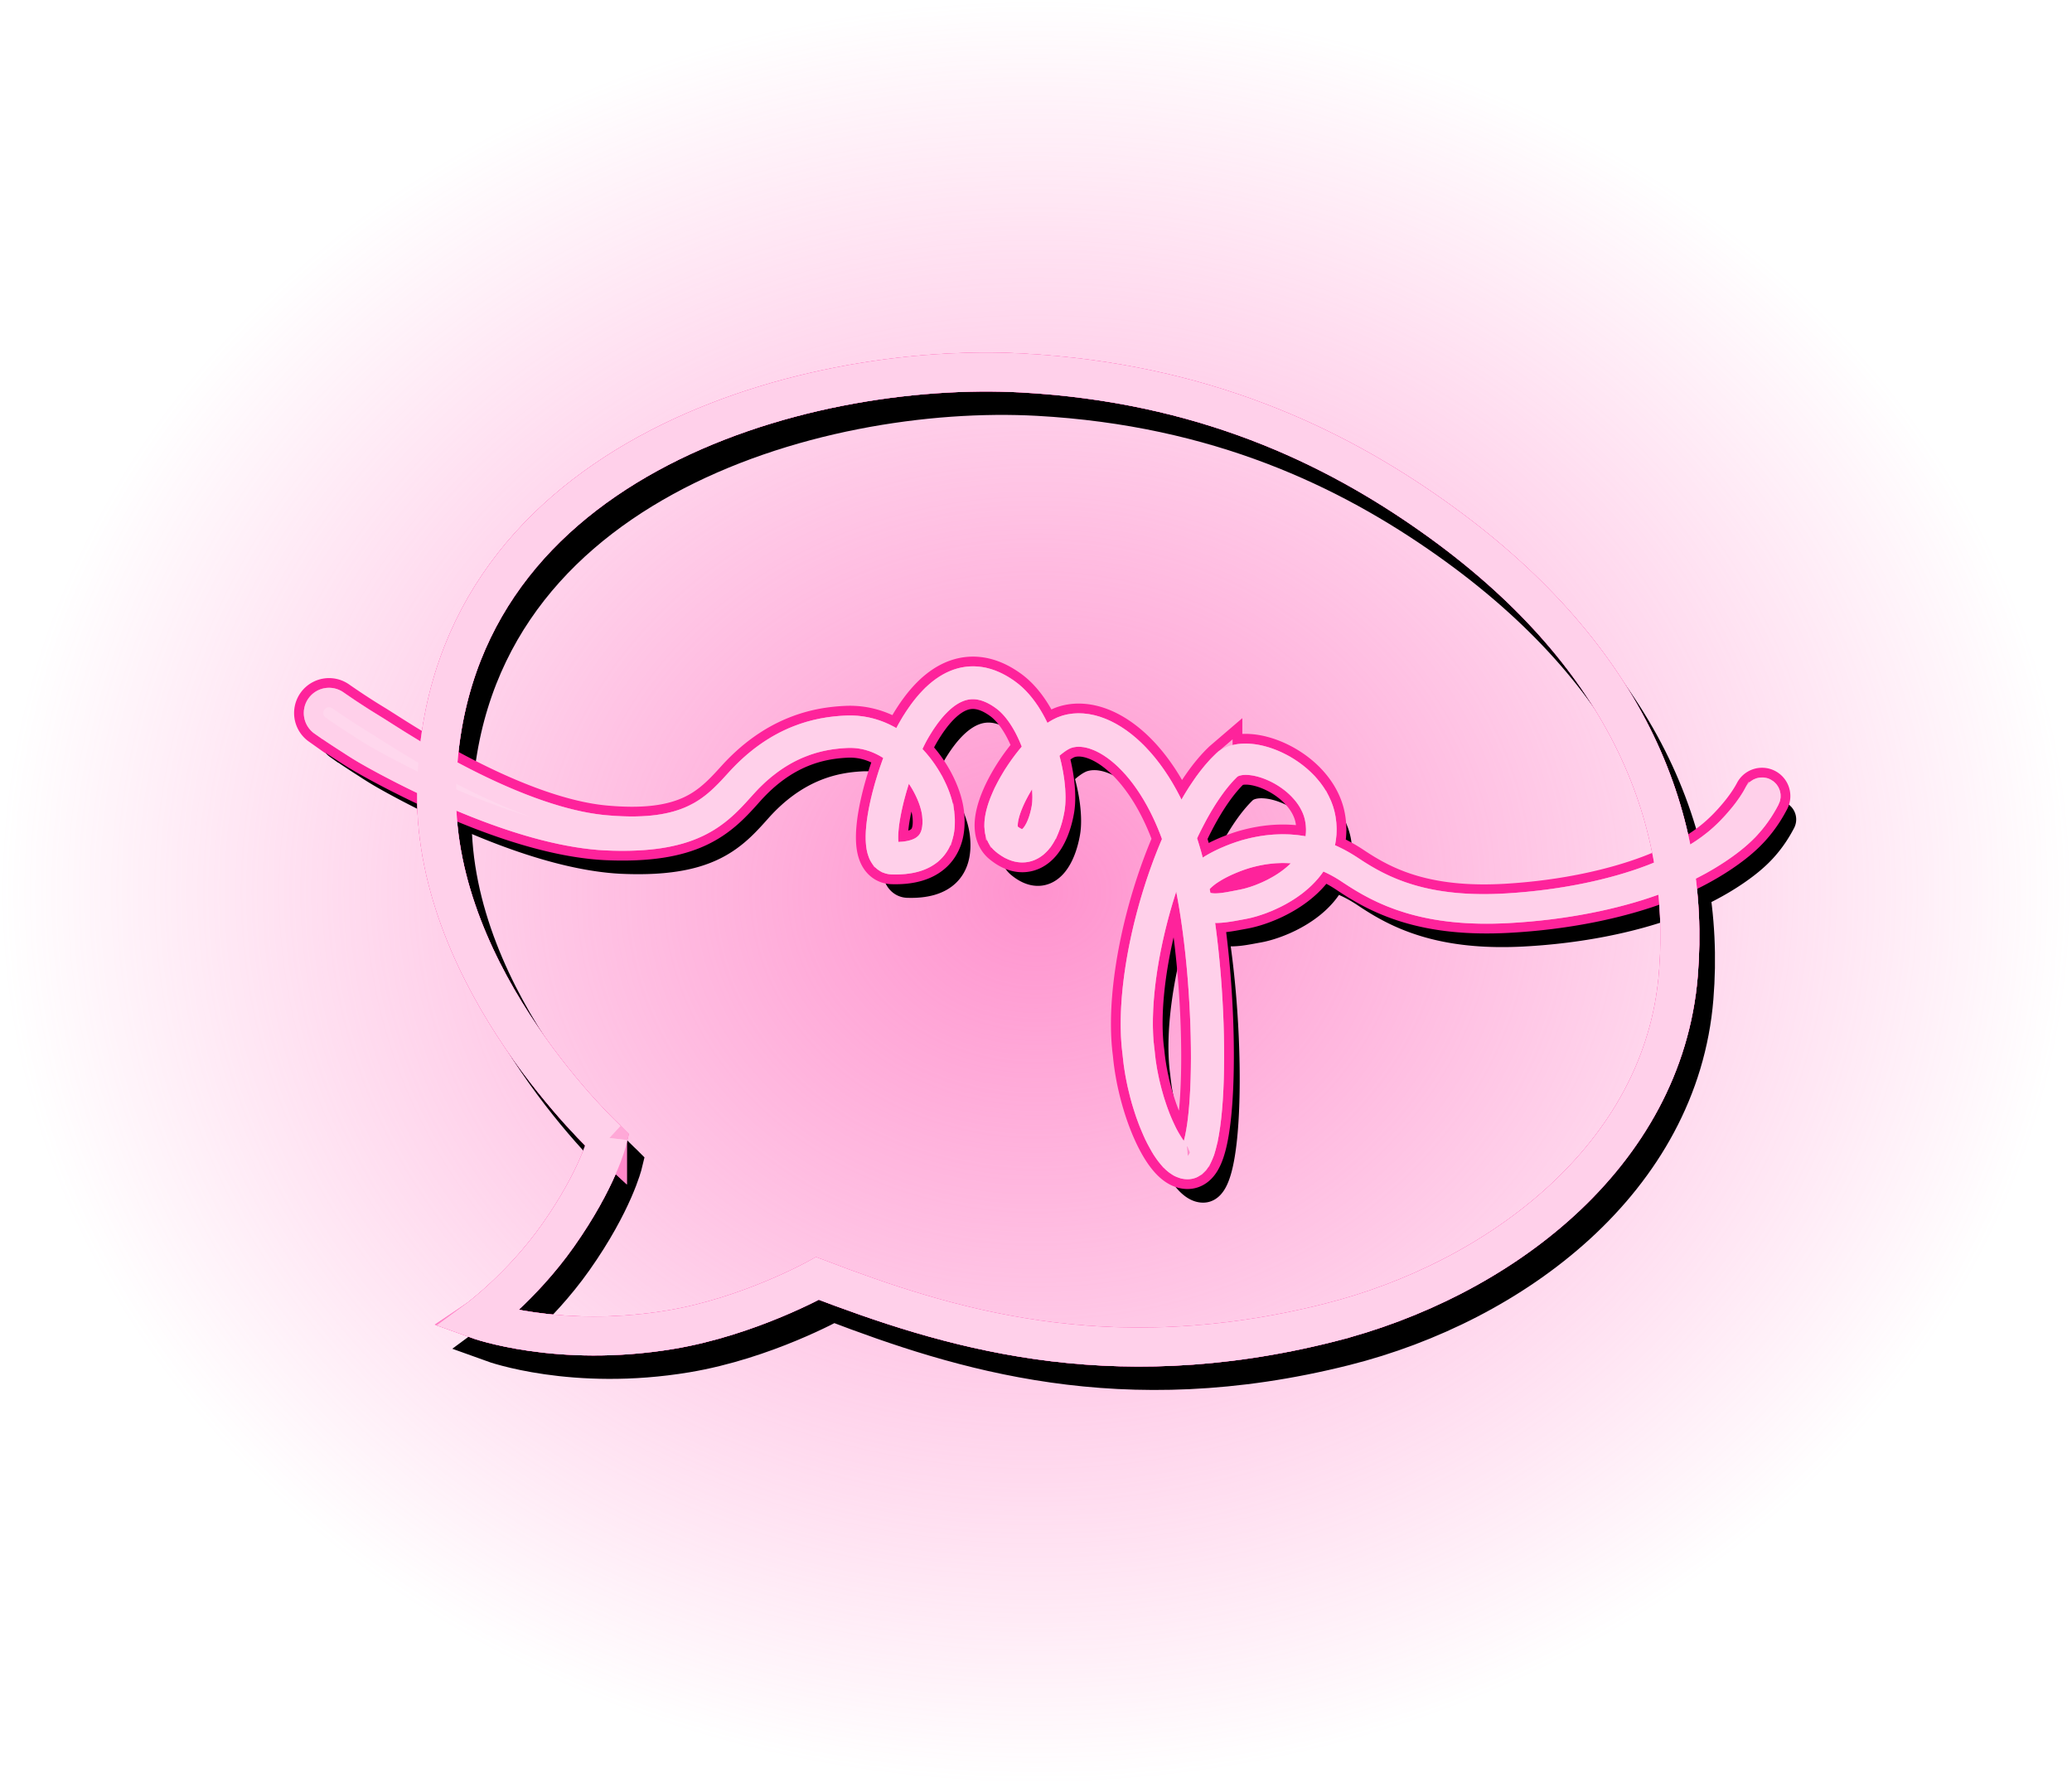 <?xml version="1.0" encoding="UTF-8" standalone="no"?>
<!-- Created with Inkscape (http://www.inkscape.org/) -->

<svg
   inkscape:version="1.1.1 (c3084ef, 2021-09-22)"
   sodipodi:docname="logo_vec.svg"
   viewBox="0 0 1063.735 915.418"
   height="915.418"
   width="1063.735"
   id="svg879"
   version="1.1"
   xmlns:inkscape="http://www.inkscape.org/namespaces/inkscape"
   xmlns:sodipodi="http://sodipodi.sourceforge.net/DTD/sodipodi-0.dtd"
   xmlns:xlink="http://www.w3.org/1999/xlink"
   xmlns="http://www.w3.org/2000/svg"
   xmlns:svg="http://www.w3.org/2000/svg">

  <defs
     id="defs883">
    <inkscape:path-effect
       effect="powerstroke"
       id="path-effect1439"
       is_visible="true"
       lpeversion="1"
       offset_points="0.147,7.938 | 0.147,7.938 | 0.215,7.958 | 1.816,3.505 | 0.955,4.148 | 10.502,3.59 | 20.882,4.53 | 20.636,3.308"
       not_jump="false"
       sort_points="true"
       interpolator_type="CentripetalCatmullRom"
       interpolator_beta="0.8"
       start_linecap_type="round"
       linejoin_type="round"
       miter_limit="4"
       scale_width="1"
       end_linecap_type="round" />
    <linearGradient
       inkscape:collect="always"
       id="linearGradient5964">
      <stop
         style="stop-color:#ff6fbe;stop-opacity:1;"
         offset="0"
         id="stop5960" />
      <stop
         style="stop-color:#ff6fbe;stop-opacity:0;"
         offset="1"
         id="stop5962" />
    </linearGradient>
    <inkscape:path-effect
       effect="powerstroke"
       id="path-effect5232"
       is_visible="true"
       lpeversion="1"
       offset_points="0.147,7.938 | 0.147,7.938 | 0.215,7.958 | 1.816,3.505 | 0.955,4.148 | 10.502,3.59 | 20.882,4.53 | 20.636,3.308"
       not_jump="false"
       sort_points="true"
       interpolator_type="CentripetalCatmullRom"
       interpolator_beta="0.8"
       start_linecap_type="round"
       linejoin_type="round"
       miter_limit="4"
       scale_width="1"
       end_linecap_type="round" />
    <inkscape:path-effect
       effect="powerstroke"
       id="path-effect5197"
       is_visible="true"
       lpeversion="1"
       offset_points="0.147,7.938 | 0.147,7.938 | 0.215,7.958 | 1.816,3.505 | 0.955,4.148 | 10.502,3.59 | 20.882,4.53 | 20.636,3.308"
       not_jump="false"
       sort_points="true"
       interpolator_type="CentripetalCatmullRom"
       interpolator_beta="0.8"
       start_linecap_type="round"
       linejoin_type="round"
       miter_limit="4"
       scale_width="1"
       end_linecap_type="round" />
    <inkscape:path-effect
       effect="powerstroke"
       id="path-effect4109"
       is_visible="true"
       lpeversion="1"
       offset_points="0.147,7.938 | 0.147,7.938 | 0.215,7.958 | 1.816,3.505 | 0.955,4.148 | 10.502,3.59 | 20.882,4.53 | 20.636,3.308"
       not_jump="false"
       sort_points="true"
       interpolator_type="CentripetalCatmullRom"
       interpolator_beta="0.8"
       start_linecap_type="round"
       linejoin_type="round"
       miter_limit="4"
       scale_width="1"
       end_linecap_type="round" />
    <inkscape:path-effect
       effect="powerstroke"
       id="path-effect4103"
       is_visible="true"
       lpeversion="1"
       offset_points="0.147,7.938 | 0.147,7.938 | 0.215,7.958 | 1.816,3.505 | 0.955,4.148 | 10.502,3.59 | 20.882,4.53 | 20.636,3.308"
       not_jump="false"
       sort_points="true"
       interpolator_type="CentripetalCatmullRom"
       interpolator_beta="0.8"
       start_linecap_type="round"
       linejoin_type="round"
       miter_limit="4"
       scale_width="1"
       end_linecap_type="round" />
    <inkscape:path-effect
       effect="powerstroke"
       id="path-effect3833"
       is_visible="true"
       lpeversion="1"
       offset_points="0.147,7.938 | 0.147,7.938 | 0.215,7.958 | 1.816,3.505 | 0.955,4.148 | 10.502,3.59 | 20.882,4.53 | 20.636,3.308"
       not_jump="false"
       sort_points="true"
       interpolator_type="CentripetalCatmullRom"
       interpolator_beta="0.8"
       start_linecap_type="round"
       linejoin_type="round"
       miter_limit="4"
       scale_width="1"
       end_linecap_type="round" />
    <inkscape:path-effect
       effect="powerstroke"
       id="path-effect3230"
       is_visible="true"
       lpeversion="1"
       offset_points="0.147,7.938 | 0.147,7.938 | 0.215,7.958 | 1.816,3.505 | 0.955,4.148 | 10.502,3.59 | 20.882,4.53 | 20.636,3.308"
       not_jump="false"
       sort_points="true"
       interpolator_type="CentripetalCatmullRom"
       interpolator_beta="0.8"
       start_linecap_type="round"
       linejoin_type="round"
       miter_limit="4"
       scale_width="1"
       end_linecap_type="round" />
    <inkscape:path-effect
       effect="powerstroke"
       id="path-effect3217"
       is_visible="true"
       lpeversion="1"
       offset_points="0.147,7.938 | 0.147,7.938 | 0.215,7.958 | 1.816,3.505 | 0.955,4.148 | 10.502,3.59 | 20.882,4.53 | 20.636,3.308"
       not_jump="false"
       sort_points="true"
       interpolator_type="CentripetalCatmullRom"
       interpolator_beta="0.8"
       start_linecap_type="round"
       linejoin_type="round"
       miter_limit="4"
       scale_width="1"
       end_linecap_type="round" />
    <inkscape:path-effect
       effect="powerstroke"
       id="path-effect2770"
       is_visible="true"
       lpeversion="1"
       offset_points="0.147,7.938 | 0.147,7.938 | 0.215,7.958 | 1.816,3.505 | 0.955,4.148 | 10.502,3.59 | 20.882,4.53 | 20.636,3.308"
       not_jump="false"
       sort_points="true"
       interpolator_type="CentripetalCatmullRom"
       interpolator_beta="0.8"
       start_linecap_type="round"
       linejoin_type="round"
       miter_limit="4"
       scale_width="1"
       end_linecap_type="round" />
    <inkscape:path-effect
       effect="powerstroke"
       id="path-effect2353"
       is_visible="true"
       lpeversion="1"
       offset_points="0.147,7.938 | 0.147,7.938 | 0.215,7.958 | 1.816,3.505 | 0.955,4.148 | 10.502,3.59 | 20.882,4.53 | 20.636,3.308"
       not_jump="false"
       sort_points="true"
       interpolator_type="CentripetalCatmullRom"
       interpolator_beta="0.8"
       start_linecap_type="round"
       linejoin_type="round"
       miter_limit="4"
       scale_width="1"
       end_linecap_type="round" />
    <filter
       inkscape:collect="always"
       style="color-interpolation-filters:sRGB"
       id="filter5241"
       x="-0.107"
       y="-0.16"
       width="1.214"
       height="1.32">
      <feGaussianBlur
         inkscape:collect="always"
         stdDeviation="29.255"
         id="feGaussianBlur5243" />
    </filter>
    <filter
       inkscape:collect="always"
       style="color-interpolation-filters:sRGB"
       id="filter5245"
       x="-0.05"
       y="-0.084"
       width="1.099"
       height="1.168">
      <feGaussianBlur
         inkscape:collect="always"
         stdDeviation="13.376"
         id="feGaussianBlur5247" />
    </filter>
    <filter
       inkscape:collect="always"
       style="color-interpolation-filters:sRGB"
       id="filter5249"
       x="-0.028"
       y="-0.052"
       width="1.056"
       height="1.103">
      <feGaussianBlur
         inkscape:collect="always"
         stdDeviation="6.634"
         id="feGaussianBlur5251" />
    </filter>
    <filter
       inkscape:collect="always"
       style="color-interpolation-filters:sRGB"
       id="filter5253"
       x="-0.008"
       y="-0.023"
       width="1.017"
       height="1.045">
      <feGaussianBlur
         inkscape:collect="always"
         stdDeviation="0.522"
         id="feGaussianBlur5255" />
    </filter>
    <radialGradient
       inkscape:collect="always"
       xlink:href="#linearGradient5964"
       id="radialGradient5966"
       cx="394.101"
       cy="1366.639"
       fx="394.101"
       fy="1366.639"
       r="514.917"
       gradientTransform="matrix(1.033,0,0,0.889,-10.855,151.836)"
       gradientUnits="userSpaceOnUse" />
  </defs>
  <sodipodi:namedview
     id="namedview881"
     pagecolor="#a19191"
     bordercolor="#666666"
     borderopacity="1.0"
     inkscape:pageshadow="2"
     inkscape:pageopacity="0.79607843"
     inkscape:pagecheckerboard="0"
     showgrid="false"
     inkscape:zoom="0.51986621"
     inkscape:cx="531.86761"
     inkscape:cy="456.84831"
     inkscape:window-width="1440"
     inkscape:window-height="847"
     inkscape:window-x="0"
     inkscape:window-y="25"
     inkscape:window-maximized="0"
     inkscape:current-layer="layer1"
     height="1000px"
     fit-margin-top="0"
     fit-margin-left="0"
     fit-margin-right="0"
     fit-margin-bottom="0" />

<link xmlns="http://www.w3.org/1999/xhtml" rel="stylesheet" href="svgstyle.css" type="text/css"/>

  <g
     inkscape:groupmode="layer"
     id="layer10"
     inkscape:label="back"
     style="display:inline"
     transform="translate(135.648,-908.93)"
     sodipodi:insensitive="true">
    <ellipse
       style="opacity:0.751;fill:url(#radialGradient5966);fill-opacity:1;stroke:none;stroke-width:25.541;stroke-miterlimit:4;stroke-dasharray:none;stroke-opacity:1"
       id="path5682"
       cx="396.219"
       cy="1366.639"
       rx="531.868"
       ry="457.709" />
  </g>
  <g
     inkscape:groupmode="layer"
     id="layer1"
     inkscape:label="ombre"
     style="display:inline">
    <g
       id="g1905"
       transform="translate(8,12)">
      <path class="pathclassSVG"
         style="display:inline;opacity:1;mix-blend-mode:normal;fill:#000000;fill-opacity:1;fill-rule:nonzero;stroke:#000000;stroke-width:10;stroke-linecap:butt;stroke-linejoin:miter;stroke-miterlimit:4;stroke-dasharray:none;stroke-opacity:1"
         d="m 28.694,1281.412 c 1.129,0.79 3.406,2.373 6.567,4.479 3.25,2.165 6.048,3.958 7.718,5.021 0.366,0.233 -0.331,-0.211 0,0 1.134,0.725 3.829,2.557 8.046,5.031 1.252,0.735 2.793,1.616 4.592,2.618 7.395,4.121 21.065,11.357 37.291,18.566 12.965,5.761 27.263,11.376 41.668,15.663 12.254,3.647 23.476,6.005 33.679,7.107 2.429,0.262 4.771,0.447 7.03,0.558 11.499,0.534 20.643,0.01 28.004,-1.122 6.894,-1.059 13.501,-2.839 19.654,-5.76 4.767,-2.263 9.259,-5.196 13.786,-9.225 0.994,-0.885 1.979,-1.813 2.97,-2.792 2.526,-2.497 4.812,-5.034 7.451,-8 8.715,-9.764 18.241,-16.623 28.497,-20.769 8.466,-3.422 16.365,-4.583 23.458,-4.918 6.114,-0.285 11.846,1.004 17.116,3.543 5.025,2.42 9.58,5.955 13.506,10.198 3.76,4.063 6.861,8.69 9.124,13.317 1.097,2.242 1.984,4.459 2.643,6.567 0.65,2.077 1.069,4.018 1.258,5.743 0.384,3.506 0.21,6.457 -0.448,8.877 -0.633,2.327 -1.715,4.183 -3.239,5.638 -1.497,1.43 -3.548,2.595 -6.318,3.367 -2.728,0.76 -6.122,1.129 -10.265,0.991 -0.232,-0.01 -0.338,-0.06 -0.401,-0.1 -0.088,-0.055 -0.228,-0.165 -0.424,-0.476 -0.2,-0.318 -0.42,-0.8 -0.615,-1.5 -0.193,-0.693 -0.346,-1.542 -0.443,-2.556 -0.194,-2.025 -0.149,-4.54 0.139,-7.464 0.284,-2.89 0.799,-6.106 1.513,-9.528 1.415,-6.78 3.59,-14.259 6.194,-21.362 1.289,-3.515 2.676,-6.921 4.117,-10.081 1.435,-3.146 2.913,-6.029 4.385,-8.517 3.073,-5.192 6.282,-9.558 9.604,-12.981 3.298,-3.398 6.647,-5.805 10.02,-7.212 1.674,-0.698 3.361,-1.153 5.065,-1.362 1.699,-0.208 3.442,-0.176 5.241,0.121 3.583,0.593 7.488,2.259 11.72,5.341 3.612,2.631 6.887,6.501 9.733,11.192 2.833,4.67 5.169,10.035 6.952,15.518 1.783,5.48 2.992,11.008 3.607,15.974 0.307,2.483 0.463,4.805 0.472,6.893 0.009,2.098 -0.131,3.914 -0.394,5.399 -0.533,3.004 -1.338,5.943 -2.393,8.492 -0.527,1.275 -1.106,2.426 -1.727,3.428 -0.624,1.006 -1.272,1.831 -1.926,2.473 -0.654,0.642 -1.291,1.08 -1.898,1.354 -0.597,0.27 -1.212,0.403 -1.877,0.393 -0.675,-0.01 -1.497,-0.17 -2.488,-0.605 -1.004,-0.44 -2.171,-1.157 -3.498,-2.26 -0.291,-0.242 -0.535,-0.546 -0.735,-0.942 -0.206,-0.407 -0.381,-0.943 -0.484,-1.63 -0.105,-0.694 -0.134,-1.517 -0.066,-2.473 0.067,-0.957 0.229,-2.016 0.488,-3.169 0.522,-2.323 1.418,-4.928 2.631,-7.694 1.217,-2.776 2.732,-5.665 4.455,-8.535 3.492,-5.815 7.767,-11.429 12.054,-15.837 2.167,-2.228 4.299,-4.109 6.304,-5.554 2.041,-1.472 3.836,-2.409 5.318,-2.863 2.006,-0.614 4.197,-0.846 6.541,-0.668 2.371,0.179 4.901,0.778 7.54,1.824 5.378,2.133 11.095,6.085 16.664,11.891 0.035,0.037 0.071,0.074 0.106,0.111 10.7,11.206 21.591,30.105 27.752,57.844 2.948,13.273 5.242,29.035 6.786,45.516 1.499,15.997 2.278,32.541 2.25,47.599 -0.014,7.382 -0.222,14.382 -0.632,20.73 -0.406,6.283 -1.008,11.894 -1.805,16.572 -0.395,2.319 -0.834,4.385 -1.314,6.174 -0.479,1.788 -0.985,3.249 -1.5,4.387 -0.255,0.564 -0.503,1.025 -0.736,1.396 -0.234,0.372 -0.437,0.625 -0.597,0.791 -0.159,0.165 -0.249,0.218 -0.261,0.226 -0.01,0.01 0.071,-0.025 0.151,-0.03 -0.151,0.014 -0.358,0 -0.643,-0.076 -0.289,-0.081 -0.654,-0.235 -1.095,-0.504 -0.893,-0.544 -1.959,-1.474 -3.15,-2.874 -1.17,-1.375 -2.389,-3.118 -3.622,-5.202 -1.221,-2.064 -2.434,-4.428 -3.609,-7.04 -2.326,-5.175 -4.471,-11.259 -6.19,-17.752 -1.699,-6.413 -2.972,-13.185 -3.591,-19.784 a 0.133,1.118 0.301 0 0 -0.017,-0.145 c -1.465,-10.63 -1.167,-23.435 0.612,-37.209 1.761,-13.639 4.958,-28.101 9.225,-42.079 4.238,-13.885 9.512,-27.228 15.418,-38.701 2.94,-5.712 6.026,-10.939 9.204,-15.524 3.157,-4.556 6.381,-8.444 9.614,-11.537 0.925,-0.787 2.156,-1.402 3.715,-1.788 1.596,-0.395 3.484,-0.534 5.601,-0.386 4.241,0.297 9.157,1.733 13.96,4.186 4.79,2.447 9.345,5.844 12.914,9.944 1.782,2.047 3.308,4.258 4.497,6.601 1.19,2.343 2.044,4.819 2.487,7.404 0.543,3.179 0.564,6.121 0.18,8.845 -0.385,2.729 -1.181,5.268 -2.3,7.63 -2.249,4.748 -5.82,8.816 -10.013,12.215 -4.214,3.416 -8.991,6.102 -13.513,8.085 -2.269,0.995 -4.462,1.808 -6.474,2.445 -2.023,0.641 -3.847,1.099 -5.371,1.389 -2.64,0.505 -5.13,1.04 -7.656,1.449 -2.519,0.408 -4.82,0.645 -6.849,0.562 -1.014,-0.042 -1.927,-0.163 -2.739,-0.368 -0.815,-0.206 -1.516,-0.492 -2.123,-0.864 -0.605,-0.37 -1.139,-0.839 -1.601,-1.439 -0.469,-0.608 -0.888,-1.381 -1.222,-2.378 -0.116,-0.343 -0.175,-0.676 -0.187,-1.004 -0.012,-0.331 0.022,-0.676 0.11,-1.041 0.178,-0.743 0.576,-1.576 1.244,-2.488 0.673,-0.919 1.58,-1.866 2.694,-2.821 1.123,-0.962 2.426,-1.906 3.857,-2.817 2.912,-1.855 6.28,-3.527 9.597,-4.911 3.404,-1.421 6.721,-2.525 9.468,-3.239 11.654,-3.017 21.325,-2.598 29.191,-0.779 8.501,1.965 15.364,5.682 20.622,9.216 8.634,5.795 18.077,11.14 30.614,14.988 14.752,4.528 31.702,6.283 51.465,5.23 29.827,-1.595 55.722,-7.184 75.154,-14.131 8,-2.86 14.45,-5.767 19.575,-8.375 6.461,-3.287 11.415,-6.383 14.907,-8.743 6.36,-4.3 11.241,-8.394 15.077,-12.615 5.149,-5.666 8.164,-11.016 9.886,-14.295 a 4.53,4.53 90 0 0 -8.021,-4.212 c -1.543,2.94 -4.246,7.295 -8.671,12.527 -3.126,3.696 -7.28,8.216 -12.706,12.54 -3.087,2.46 -7.489,5.604 -13.566,8.951 -4.788,2.638 -10.911,5.581 -18.591,8.486 -18.687,7.07 -43.996,12.819 -73.345,14.607 -19.284,1.179 -35.639,-0.439 -49.733,-4.678 -11.952,-3.595 -20.986,-8.642 -29.389,-14.248 -5.573,-3.714 -12.975,-7.73 -22.209,-9.868 -8.58,-1.987 -19.026,-2.425 -31.455,0.766 -2.984,0.763 -6.519,1.928 -10.122,3.414 -3.505,1.446 -7.142,3.223 -10.358,5.247 -1.583,0.997 -3.087,2.067 -4.428,3.201 -1.324,1.119 -2.523,2.329 -3.487,3.623 -0.953,1.279 -1.715,2.695 -2.101,4.232 -0.193,0.767 -0.291,1.562 -0.271,2.376 0.02,0.812 0.156,1.623 0.416,2.426 0.473,1.463 1.125,2.754 1.96,3.866 0.831,1.107 1.818,2.002 2.929,2.704 1.098,0.694 2.288,1.181 3.522,1.511 1.223,0.327 2.497,0.502 3.787,0.571 2.543,0.137 5.249,-0.131 7.91,-0.531 2.625,-0.395 5.332,-0.939 7.819,-1.384 1.766,-0.319 3.804,-0.818 6.008,-1.498 2.198,-0.679 4.578,-1.544 7.034,-2.602 4.876,-2.101 10.118,-4.996 14.82,-8.762 4.675,-3.744 8.895,-8.415 11.629,-14.1 1.365,-2.838 2.355,-5.922 2.844,-9.25 0.488,-3.324 0.471,-6.862 -0.15,-10.61 -0.529,-3.203 -1.562,-6.234 -2.976,-9.06 -1.411,-2.821 -3.202,-5.436 -5.251,-7.819 -4.089,-4.755 -9.246,-8.628 -14.614,-11.412 -5.36,-2.779 -11.046,-4.532 -16.238,-4.934 -2.605,-0.202 -5.145,-0.068 -7.485,0.488 -2.347,0.558 -4.539,1.555 -6.358,3.108 a 0.127,1.027 40.866 0 0 -0.114,0.103 c -3.637,3.445 -7.159,7.683 -10.522,12.507 -3.374,4.838 -6.612,10.297 -9.668,16.197 -6.136,11.844 -11.576,25.534 -15.938,39.711 -4.393,14.276 -7.704,29.082 -9.549,43.109 -1.853,14.095 -2.237,27.482 -0.713,38.853 0.626,6.983 1.937,14.099 3.682,20.81 1.772,6.814 4.004,13.257 6.47,18.813 1.246,2.808 2.559,5.407 3.915,7.729 1.363,2.334 2.788,4.42 4.257,6.17 1.469,1.75 3.057,3.253 4.755,4.31 0.863,0.537 1.786,0.979 2.764,1.27 0.988,0.294 2.03,0.431 3.099,0.354 0.925,-0.068 1.785,-0.334 2.56,-0.741 0.766,-0.402 1.425,-0.929 1.989,-1.505 0.565,-0.577 1.059,-1.227 1.496,-1.912 0.439,-0.688 0.836,-1.439 1.2,-2.232 0.726,-1.585 1.354,-3.429 1.903,-5.456 0.554,-2.045 1.042,-4.329 1.47,-6.806 0.862,-4.989 1.497,-10.854 1.923,-17.294 0.432,-6.521 0.654,-13.67 0.677,-21.17 0.049,-15.294 -0.724,-32.065 -2.227,-48.275 -1.547,-16.687 -3.864,-32.758 -6.882,-46.402 -6.364,-28.773 -17.764,-48.935 -29.527,-61.258 -0.039,-0.041 -0.078,-0.082 -0.117,-0.122 -6.109,-6.371 -12.656,-11.002 -19.199,-13.597 -3.224,-1.278 -6.463,-2.068 -9.646,-2.308 -3.155,-0.238 -6.25,0.065 -9.185,0.965 -2.484,0.762 -4.991,2.159 -7.412,3.907 -2.42,1.746 -4.865,3.923 -7.247,6.375 -4.705,4.843 -9.306,10.908 -13.05,17.152 -1.855,3.094 -3.513,6.255 -4.867,9.349 -1.342,3.067 -2.406,6.118 -3.051,9.001 -0.322,1.438 -0.544,2.859 -0.639,4.236 -0.095,1.371 -0.065,2.731 0.135,4.04 0.2,1.311 0.573,2.594 1.184,3.792 0.615,1.205 1.454,2.291 2.54,3.191 1.728,1.431 3.46,2.538 5.2,3.296 1.741,0.758 3.497,1.167 5.245,1.187 1.749,0.02 3.393,-0.353 4.9,-1.041 1.49,-0.68 2.796,-1.645 3.932,-2.768 1.13,-1.117 2.113,-2.413 2.967,-3.799 0.853,-1.385 1.595,-2.89 2.238,-4.456 1.278,-3.115 2.198,-6.562 2.79,-9.96 0.35,-2.001 0.501,-4.253 0.486,-6.653 -0.015,-2.405 -0.199,-5.005 -0.54,-7.721 -0.681,-5.422 -2,-11.383 -3.926,-17.269 -1.925,-5.883 -4.476,-11.751 -7.648,-16.96 -3.169,-5.203 -7.025,-9.857 -11.601,-13.176 -4.91,-3.561 -9.804,-5.746 -14.667,-6.538 -2.438,-0.397 -4.841,-0.44 -7.199,-0.144 -2.363,0.296 -4.653,0.928 -6.863,1.856 -4.433,1.862 -8.516,4.901 -12.271,8.785 -3.784,3.914 -7.295,8.75 -10.551,14.272 -1.617,2.742 -3.199,5.848 -4.705,9.163 -1.515,3.335 -2.963,6.904 -4.3,10.564 -2.696,7.381 -4.957,15.178 -6.436,22.313 -0.747,3.605 -1.3,7.065 -1.609,10.245 -0.309,3.19 -0.38,6.167 -0.127,8.761 0.128,1.309 0.341,2.561 0.666,3.717 0.325,1.157 0.778,2.276 1.412,3.276 0.644,1.014 1.491,1.929 2.59,2.599 1.116,0.681 2.363,1.029 3.668,1.07 4.632,0.146 8.733,-0.26 12.275,-1.255 3.631,-1.02 6.701,-2.667 9.114,-4.983 2.481,-2.38 4.13,-5.335 5.039,-8.699 0.926,-3.427 1.079,-7.247 0.629,-11.331 -0.245,-2.224 -0.769,-4.588 -1.524,-6.995 -0.768,-2.453 -1.784,-4.979 -3.016,-7.496 -2.536,-5.182 -5.996,-10.347 -10.208,-14.901 -4.402,-4.759 -9.607,-8.836 -15.483,-11.671 -6.196,-2.99 -13.015,-4.542 -20.295,-4.212 -7.61,0.34 -16.294,1.572 -25.659,5.315 -11.354,4.538 -21.745,12.007 -31.124,22.395 -2.657,2.932 -4.845,5.305 -7.218,7.592 -0.926,0.893 -1.834,1.728 -2.738,2.518 -4.082,3.565 -8.022,6.116 -12.17,8.078 -5.388,2.549 -11.275,4.152 -17.652,5.035 -6.847,0.948 -15.356,1.217 -26.425,0.254 -2.087,-0.177 -4.259,-0.428 -6.519,-0.76 -9.485,-1.394 -20.067,-4.204 -31.587,-8.391 -13.57,-4.932 -27.023,-11.258 -39.196,-17.7 -15.335,-8.115 -27.866,-16.008 -34.886,-20.473 -1.689,-1.074 -3.13,-1.996 -4.322,-2.751 -2.704,-1.712 -5.103,-3.124 -7.807,-4.836 -0.32,-0.202 0.354,0.225 0,0 -1.617,-1.028 -4.313,-2.757 -7.437,-4.838 -3.031,-2.019 -5.202,-3.528 -6.263,-4.271 a 7.938,7.938 90 0 0 -9.104,13.006 z"
         id="path1435"
         sodipodi:nodetypes="cssssssssssssccssssssc"
         inkscape:path-effect="#path-effect1439"
         inkscape:original-d="m 33.245975,1274.9093 c 26.307693,18.4154 92.829665,58.2515 142.304835,61.5317 43.27667,2.8693 56.02494,-10.6999 69.03363,-25.1875 20.25892,-22.5619 41.11292,-26.0897 54.36923,-26.698 27.47316,-1.2607 45.36479,26.6523 47.08677,42.3221 1.69259,15.4023 -6.27763,23.1337 -23.66339,22.5702 -12.31768,-0.3992 -0.67444,-45.7738 11.65354,-66.6462 12.7125,-21.5234 28.34867,-30.4226 46.6002,-17.1616 16.39265,11.9104 24.25355,44.424 21.7998,58.377 -2.24694,12.7771 -9.29428,25.5625 -21.53925,15.4078 -11.00184,-9.1238 15.25498,-49.9879 31.18541,-54.8693 19.67613,-6.0292 50.97782,18.7922 63.13846,73.6615 12.10375,54.6126 12.38322,146.5837 -0.88392,147.5767 -9.78543,0.7323 -22.95137,-29.3115 -25.42377,-56.3767 -6.02729,-44.2284 17.72712,-121.6162 45.25172,-147.7769 11.01082,-9.4652 44.18743,4.6059 48.07894,27.7687 4.65164,27.6872 -26.64815,41.274 -39.83836,43.7159 -10.13925,1.8771 -21.81909,4.9862 -25.05834,-4.8873 -3.00059,-9.146 16.92834,-18.4201 28.56604,-21.4204 23.41066,-6.0354 40.20503,1.0511 51.73846,8.7693 15.57919,10.4256 37.5586,22.0325 80.60051,19.5723 45.26972,-2.5875 109.14906,-16.518 130.73795,-57.6353"
         transform="translate(135.648,-908.93)" />
      <path class="pathclassSVG"
         style="display:inline;opacity:1;mix-blend-mode:normal;fill:none;stroke:#000000;stroke-width:20;stroke-linecap:butt;stroke-linejoin:miter;stroke-miterlimit:4;stroke-dasharray:none;stroke-opacity:1"
         d="m 176.184,1494.14 c 0,0 -88.565,-81.537 -87.692,-178.015 1.547,-171.001 187.833,-221.957 300.785,-215.723 92.523,5.107 159.468,37.298 210.609,73.452 98.15,69.387 132.78,153.181 126.129,235.225 -7.588,93.595 -92.792,157.089 -179.369,178.861 -114.184,28.714 -197.104,2.21 -262.6,-22.768 0,0 -35.131,19.593 -75.415,26.308 -57.877,9.646 -99.092,-5.262 -99.092,-5.262 0,0 22.695,-16.735 41.215,-42.969 20.691,-29.308 25.431,-49.108 25.431,-49.108 z"
         id="path1441"
         sodipodi:nodetypes="cssssscscsc"
         transform="translate(135.648,-908.93)" />
    </g>
  </g>
  <g
     inkscape:groupmode="layer"
     id="layer7"
     class="logosvggroup"
     inkscape:label="bot"
     style="display:inline;mix-blend-mode:normal;filter:url(#filter5241)"
     transform="translate(135.648,-908.93)"
     sodipodi:insensitive="true">
    <path class="pathclassSVG"
       style="display:inline;mix-blend-mode:normal;fill:#fe239b;fill-opacity:1;fill-rule:nonzero;stroke:#fe239b;stroke-width:20;stroke-linecap:butt;stroke-linejoin:miter;stroke-miterlimit:4;stroke-dasharray:none;stroke-opacity:1"
       d="m 28.694,1281.412 c 1.129,0.79 3.406,2.373 6.567,4.479 3.25,2.165 6.048,3.958 7.718,5.021 0.366,0.233 -0.331,-0.211 0,0 1.134,0.725 3.829,2.557 8.046,5.031 1.252,0.735 2.793,1.616 4.592,2.618 7.395,4.121 21.065,11.357 37.291,18.566 12.965,5.761 27.263,11.376 41.668,15.663 12.254,3.647 23.476,6.005 33.679,7.107 2.429,0.262 4.771,0.447 7.03,0.558 11.499,0.534 20.643,0.01 28.004,-1.122 6.894,-1.059 13.501,-2.839 19.654,-5.76 4.767,-2.263 9.259,-5.196 13.786,-9.225 0.994,-0.885 1.979,-1.813 2.97,-2.792 2.526,-2.497 4.812,-5.034 7.451,-8 8.715,-9.764 18.241,-16.623 28.497,-20.769 8.466,-3.422 16.365,-4.583 23.458,-4.918 6.114,-0.285 11.846,1.004 17.116,3.543 5.025,2.42 9.58,5.955 13.506,10.198 3.76,4.063 6.861,8.69 9.124,13.317 1.097,2.242 1.984,4.459 2.643,6.567 0.65,2.077 1.069,4.018 1.258,5.743 0.384,3.506 0.21,6.457 -0.448,8.877 -0.633,2.327 -1.715,4.183 -3.239,5.638 -1.497,1.43 -3.548,2.595 -6.318,3.367 -2.728,0.76 -6.122,1.129 -10.265,0.991 -0.232,-0.01 -0.338,-0.06 -0.401,-0.1 -0.088,-0.055 -0.228,-0.165 -0.424,-0.476 -0.2,-0.318 -0.42,-0.8 -0.615,-1.5 -0.193,-0.693 -0.346,-1.542 -0.443,-2.556 -0.194,-2.025 -0.149,-4.54 0.139,-7.464 0.284,-2.89 0.799,-6.106 1.513,-9.528 1.415,-6.78 3.59,-14.259 6.194,-21.362 1.289,-3.515 2.676,-6.921 4.117,-10.081 1.435,-3.146 2.913,-6.029 4.385,-8.517 3.073,-5.192 6.282,-9.558 9.604,-12.981 3.298,-3.398 6.647,-5.805 10.02,-7.212 1.674,-0.698 3.361,-1.153 5.065,-1.362 1.699,-0.208 3.442,-0.176 5.241,0.121 3.583,0.593 7.488,2.259 11.72,5.341 3.612,2.631 6.887,6.501 9.733,11.192 2.833,4.67 5.169,10.035 6.952,15.518 1.783,5.48 2.992,11.008 3.607,15.974 0.307,2.483 0.463,4.805 0.472,6.893 0.009,2.098 -0.131,3.914 -0.394,5.399 -0.533,3.004 -1.338,5.943 -2.393,8.492 -0.527,1.275 -1.106,2.426 -1.727,3.428 -0.624,1.006 -1.272,1.831 -1.926,2.473 -0.654,0.642 -1.291,1.08 -1.898,1.354 -0.597,0.27 -1.212,0.403 -1.877,0.393 -0.675,-0.01 -1.497,-0.17 -2.488,-0.605 -1.004,-0.44 -2.171,-1.157 -3.498,-2.26 -0.291,-0.242 -0.535,-0.546 -0.735,-0.942 -0.206,-0.407 -0.381,-0.943 -0.484,-1.63 -0.105,-0.694 -0.134,-1.517 -0.066,-2.473 0.067,-0.957 0.229,-2.016 0.488,-3.169 0.522,-2.323 1.418,-4.928 2.631,-7.694 1.217,-2.776 2.732,-5.665 4.455,-8.535 3.492,-5.815 7.767,-11.429 12.054,-15.837 2.167,-2.228 4.299,-4.109 6.304,-5.554 2.041,-1.472 3.836,-2.409 5.318,-2.863 2.006,-0.614 4.197,-0.846 6.541,-0.668 2.371,0.179 4.901,0.778 7.54,1.824 5.378,2.133 11.095,6.085 16.664,11.891 0.035,0.037 0.071,0.074 0.106,0.111 10.7,11.206 21.591,30.105 27.752,57.844 2.948,13.273 5.242,29.035 6.786,45.516 1.499,15.997 2.278,32.541 2.25,47.599 -0.014,7.382 -0.222,14.382 -0.632,20.73 -0.406,6.283 -1.008,11.894 -1.805,16.572 -0.395,2.319 -0.834,4.385 -1.314,6.174 -0.479,1.788 -0.985,3.249 -1.5,4.387 -0.255,0.564 -0.503,1.025 -0.736,1.396 -0.234,0.372 -0.437,0.625 -0.597,0.791 -0.159,0.165 -0.249,0.218 -0.261,0.226 -0.01,0.01 0.071,-0.025 0.151,-0.03 -0.151,0.014 -0.358,0 -0.643,-0.076 -0.289,-0.081 -0.654,-0.235 -1.095,-0.504 -0.893,-0.544 -1.959,-1.474 -3.15,-2.874 -1.17,-1.375 -2.389,-3.118 -3.622,-5.202 -1.221,-2.064 -2.434,-4.428 -3.609,-7.04 -2.326,-5.175 -4.471,-11.259 -6.19,-17.752 -1.699,-6.413 -2.972,-13.185 -3.591,-19.784 a 0.133,1.118 0.301 0 0 -0.017,-0.145 c -1.465,-10.63 -1.167,-23.435 0.612,-37.209 1.761,-13.639 4.958,-28.101 9.225,-42.079 4.238,-13.885 9.512,-27.228 15.418,-38.701 2.94,-5.712 6.026,-10.939 9.204,-15.524 3.157,-4.556 6.381,-8.444 9.614,-11.537 0.925,-0.787 2.156,-1.402 3.715,-1.788 1.596,-0.395 3.484,-0.534 5.601,-0.386 4.241,0.297 9.157,1.733 13.96,4.186 4.79,2.447 9.345,5.844 12.914,9.944 1.782,2.047 3.308,4.258 4.497,6.601 1.19,2.343 2.044,4.819 2.487,7.404 0.543,3.179 0.564,6.121 0.18,8.845 -0.385,2.729 -1.181,5.268 -2.3,7.63 -2.249,4.748 -5.82,8.816 -10.013,12.215 -4.214,3.416 -8.991,6.102 -13.513,8.085 -2.269,0.995 -4.462,1.808 -6.474,2.445 -2.023,0.641 -3.847,1.099 -5.371,1.389 -2.64,0.505 -5.13,1.04 -7.656,1.449 -2.519,0.408 -4.82,0.645 -6.849,0.562 -1.014,-0.042 -1.927,-0.163 -2.739,-0.368 -0.815,-0.206 -1.516,-0.492 -2.123,-0.864 -0.605,-0.37 -1.139,-0.839 -1.601,-1.439 -0.469,-0.608 -0.888,-1.381 -1.222,-2.378 -0.116,-0.343 -0.175,-0.676 -0.187,-1.004 -0.012,-0.331 0.022,-0.676 0.11,-1.041 0.178,-0.743 0.576,-1.576 1.244,-2.488 0.673,-0.919 1.58,-1.866 2.694,-2.821 1.123,-0.962 2.426,-1.906 3.857,-2.817 2.912,-1.855 6.28,-3.527 9.597,-4.911 3.404,-1.421 6.721,-2.525 9.468,-3.239 11.654,-3.017 21.325,-2.598 29.191,-0.779 8.501,1.965 15.364,5.682 20.622,9.216 8.634,5.795 18.077,11.14 30.614,14.988 14.752,4.528 31.702,6.283 51.465,5.23 29.827,-1.595 55.722,-7.184 75.154,-14.131 8,-2.86 14.45,-5.767 19.575,-8.375 6.461,-3.287 11.415,-6.383 14.907,-8.743 6.36,-4.3 11.241,-8.394 15.077,-12.615 5.149,-5.666 8.164,-11.016 9.886,-14.295 a 4.53,4.53 90 0 0 -8.021,-4.212 c -1.543,2.94 -4.246,7.295 -8.671,12.527 -3.126,3.696 -7.28,8.216 -12.706,12.54 -3.087,2.46 -7.489,5.604 -13.566,8.951 -4.788,2.638 -10.911,5.581 -18.591,8.486 -18.687,7.07 -43.996,12.819 -73.345,14.607 -19.284,1.179 -35.639,-0.439 -49.733,-4.678 -11.952,-3.595 -20.986,-8.642 -29.389,-14.248 -5.573,-3.714 -12.975,-7.73 -22.209,-9.868 -8.58,-1.987 -19.026,-2.425 -31.455,0.766 -2.984,0.763 -6.519,1.928 -10.122,3.414 -3.505,1.446 -7.142,3.223 -10.358,5.247 -1.583,0.997 -3.087,2.067 -4.428,3.201 -1.324,1.119 -2.523,2.329 -3.487,3.623 -0.953,1.279 -1.715,2.695 -2.101,4.232 -0.193,0.767 -0.291,1.562 -0.271,2.376 0.02,0.812 0.156,1.623 0.416,2.426 0.473,1.463 1.125,2.754 1.96,3.866 0.831,1.107 1.818,2.002 2.929,2.704 1.098,0.694 2.288,1.181 3.522,1.511 1.223,0.327 2.497,0.502 3.787,0.571 2.543,0.137 5.249,-0.131 7.91,-0.531 2.625,-0.395 5.332,-0.939 7.819,-1.384 1.766,-0.319 3.804,-0.818 6.008,-1.498 2.198,-0.679 4.578,-1.544 7.034,-2.602 4.876,-2.101 10.118,-4.996 14.82,-8.762 4.675,-3.744 8.895,-8.415 11.629,-14.1 1.365,-2.838 2.355,-5.922 2.844,-9.25 0.488,-3.324 0.471,-6.862 -0.15,-10.61 -0.529,-3.203 -1.562,-6.234 -2.976,-9.06 -1.411,-2.821 -3.202,-5.436 -5.251,-7.819 -4.089,-4.755 -9.246,-8.628 -14.614,-11.412 -5.36,-2.779 -11.046,-4.532 -16.238,-4.934 -2.605,-0.202 -5.145,-0.068 -7.485,0.488 -2.347,0.558 -4.539,1.555 -6.358,3.108 a 0.127,1.027 40.866 0 0 -0.114,0.103 c -3.637,3.445 -7.159,7.683 -10.522,12.507 -3.374,4.838 -6.612,10.297 -9.668,16.197 -6.136,11.844 -11.576,25.534 -15.938,39.711 -4.393,14.276 -7.704,29.082 -9.549,43.109 -1.853,14.095 -2.237,27.482 -0.713,38.853 0.626,6.983 1.937,14.099 3.682,20.81 1.772,6.814 4.004,13.257 6.47,18.813 1.246,2.808 2.559,5.407 3.915,7.729 1.363,2.334 2.788,4.42 4.257,6.17 1.469,1.75 3.057,3.253 4.755,4.31 0.863,0.537 1.786,0.979 2.764,1.27 0.988,0.294 2.03,0.431 3.099,0.354 0.925,-0.068 1.785,-0.334 2.56,-0.741 0.766,-0.402 1.425,-0.929 1.989,-1.505 0.565,-0.577 1.059,-1.227 1.496,-1.912 0.439,-0.688 0.836,-1.439 1.2,-2.232 0.726,-1.585 1.354,-3.429 1.903,-5.456 0.554,-2.045 1.042,-4.329 1.47,-6.806 0.862,-4.989 1.497,-10.854 1.923,-17.294 0.432,-6.521 0.654,-13.67 0.677,-21.17 0.049,-15.294 -0.724,-32.065 -2.227,-48.275 -1.547,-16.687 -3.864,-32.758 -6.882,-46.402 -6.364,-28.773 -17.764,-48.935 -29.527,-61.258 -0.039,-0.041 -0.078,-0.082 -0.117,-0.122 -6.109,-6.371 -12.656,-11.002 -19.199,-13.597 -3.224,-1.278 -6.463,-2.068 -9.646,-2.308 -3.155,-0.238 -6.25,0.065 -9.185,0.965 -2.484,0.762 -4.991,2.159 -7.412,3.907 -2.42,1.746 -4.865,3.923 -7.247,6.375 -4.705,4.843 -9.306,10.908 -13.05,17.152 -1.855,3.094 -3.513,6.255 -4.867,9.349 -1.342,3.067 -2.406,6.118 -3.051,9.001 -0.322,1.438 -0.544,2.859 -0.639,4.236 -0.095,1.371 -0.065,2.731 0.135,4.04 0.2,1.311 0.573,2.594 1.184,3.792 0.615,1.205 1.454,2.291 2.54,3.191 1.728,1.431 3.46,2.538 5.2,3.296 1.741,0.758 3.497,1.167 5.245,1.187 1.749,0.02 3.393,-0.353 4.9,-1.041 1.49,-0.68 2.796,-1.645 3.932,-2.768 1.13,-1.117 2.113,-2.413 2.967,-3.799 0.853,-1.385 1.595,-2.89 2.238,-4.456 1.278,-3.115 2.198,-6.562 2.79,-9.96 0.35,-2.001 0.501,-4.253 0.486,-6.653 -0.015,-2.405 -0.199,-5.005 -0.54,-7.721 -0.681,-5.422 -2,-11.383 -3.926,-17.269 -1.925,-5.883 -4.476,-11.751 -7.648,-16.96 -3.169,-5.203 -7.025,-9.857 -11.601,-13.176 -4.91,-3.561 -9.804,-5.746 -14.667,-6.538 -2.438,-0.397 -4.841,-0.44 -7.199,-0.144 -2.363,0.296 -4.653,0.928 -6.863,1.856 -4.433,1.862 -8.516,4.901 -12.271,8.785 -3.784,3.914 -7.295,8.75 -10.551,14.272 -1.617,2.742 -3.199,5.848 -4.705,9.163 -1.515,3.335 -2.963,6.904 -4.3,10.564 -2.696,7.381 -4.957,15.178 -6.436,22.313 -0.747,3.605 -1.3,7.065 -1.609,10.245 -0.309,3.19 -0.38,6.167 -0.127,8.761 0.128,1.309 0.341,2.561 0.666,3.717 0.325,1.157 0.778,2.276 1.412,3.276 0.644,1.014 1.491,1.929 2.59,2.599 1.116,0.681 2.363,1.029 3.668,1.07 4.632,0.146 8.733,-0.26 12.275,-1.255 3.631,-1.02 6.701,-2.667 9.114,-4.983 2.481,-2.38 4.13,-5.335 5.039,-8.699 0.926,-3.427 1.079,-7.247 0.629,-11.331 -0.245,-2.224 -0.769,-4.588 -1.524,-6.995 -0.768,-2.453 -1.784,-4.979 -3.016,-7.496 -2.536,-5.182 -5.996,-10.347 -10.208,-14.901 -4.402,-4.759 -9.607,-8.836 -15.483,-11.671 -6.196,-2.99 -13.015,-4.542 -20.295,-4.212 -7.61,0.34 -16.294,1.572 -25.659,5.315 -11.354,4.538 -21.745,12.007 -31.124,22.395 -2.657,2.932 -4.845,5.305 -7.218,7.592 -0.926,0.893 -1.834,1.728 -2.738,2.518 -4.082,3.565 -8.022,6.116 -12.17,8.078 -5.388,2.549 -11.275,4.152 -17.652,5.035 -6.847,0.948 -15.356,1.217 -26.425,0.254 -2.087,-0.177 -4.259,-0.428 -6.519,-0.76 -9.485,-1.394 -20.067,-4.204 -31.587,-8.391 -13.57,-4.932 -27.023,-11.258 -39.196,-17.7 -15.335,-8.115 -27.866,-16.008 -34.886,-20.473 -1.689,-1.074 -3.13,-1.996 -4.322,-2.751 -2.704,-1.712 -5.103,-3.124 -7.807,-4.836 -0.32,-0.202 0.354,0.225 0,0 -1.617,-1.028 -4.313,-2.757 -7.437,-4.838 -3.031,-2.019 -5.202,-3.528 -6.263,-4.271 a 7.938,7.938 90 0 0 -9.104,13.006 z"
       id="path5193"
       sodipodi:nodetypes="cssssssssssssccssssssc"
       inkscape:path-effect="#path-effect5197"
       inkscape:original-d="m 33.245975,1274.9093 c 26.307693,18.4154 92.829665,58.2515 142.304835,61.5317 43.27667,2.8693 56.02494,-10.6999 69.03363,-25.1875 20.25892,-22.5619 41.11292,-26.0897 54.36923,-26.698 27.47316,-1.2607 45.36479,26.6523 47.08677,42.3221 1.69259,15.4023 -6.27763,23.1337 -23.66339,22.5702 -12.31768,-0.3992 -0.67444,-45.7738 11.65354,-66.6462 12.7125,-21.5234 28.34867,-30.4226 46.6002,-17.1616 16.39265,11.9104 24.25355,44.424 21.7998,58.377 -2.24694,12.7771 -9.29428,25.5625 -21.53925,15.4078 -11.00184,-9.1238 15.25498,-49.9879 31.18541,-54.8693 19.67613,-6.0292 50.97782,18.7922 63.13846,73.6615 12.10375,54.6126 12.38322,146.5837 -0.88392,147.5767 -9.78543,0.7323 -22.95137,-29.3115 -25.42377,-56.3767 -6.02729,-44.2284 17.72712,-121.6162 45.25172,-147.7769 11.01082,-9.4652 44.18743,4.6059 48.07894,27.7687 4.65164,27.6872 -26.64815,41.274 -39.83836,43.7159 -10.13925,1.8771 -21.81909,4.9862 -25.05834,-4.8873 -3.00059,-9.146 16.92834,-18.4201 28.56604,-21.4204 23.41066,-6.0354 40.20503,1.0511 51.73846,8.7693 15.57919,10.4256 37.5586,22.0325 80.60051,19.5723 45.26972,-2.5875 109.14906,-16.518 130.73795,-57.6353" />
    <path class="pathclassSVG"
       style="display:inline;mix-blend-mode:normal;fill:none;stroke:#fe239b;stroke-width:20;stroke-linecap:butt;stroke-linejoin:miter;stroke-miterlimit:4;stroke-dasharray:none;stroke-opacity:1"
       d="m 176.184,1494.14 c 0,0 -88.565,-81.537 -87.692,-178.015 1.547,-171.001 187.833,-221.957 300.785,-215.723 92.523,5.107 159.468,37.298 210.609,73.452 98.15,69.387 132.78,153.181 126.129,235.225 -7.588,93.595 -92.792,157.089 -179.369,178.861 -114.184,28.714 -197.104,2.21 -262.6,-22.768 0,0 -35.131,19.593 -75.415,26.308 -57.877,9.646 -99.092,-5.262 -99.092,-5.262 0,0 22.695,-16.735 41.215,-42.969 20.691,-29.308 25.431,-49.108 25.431,-49.108 z"
       id="path5199"
       sodipodi:nodetypes="cssssscscsc" />
  </g>
  <g
     inkscape:groupmode="layer"
     id="layer9"
     class="logosvggroup"
     inkscape:label="in2"
     style="display:inline;mix-blend-mode:normal;filter:url(#filter5245)"
     transform="translate(135.648,-908.93)"
     sodipodi:insensitive="true">
    <path class="pathclassSVG"
       style="display:inline;mix-blend-mode:normal;fill:#fe6cbc;fill-opacity:1;fill-rule:nonzero;stroke:#fe6cbc;stroke-width:10;stroke-linecap:butt;stroke-linejoin:miter;stroke-miterlimit:4;stroke-dasharray:none;stroke-opacity:1"
       d="m 28.694,1281.414 c 1.129,0.79 3.405,2.37 6.567,4.48 h 2e-4 c 3.25,2.16 6.048,3.95 7.718,5.02 h 2e-4 c 0.366,0.23 -0.331,-0.22 -2e-4,0 h 3e-4 c 1.134,0.72 3.829,2.55 8.045,5.03 h 1e-4 c 1.252,0.73 2.793,1.61 4.591,2.61 h 2e-4 c 7.395,4.13 21.065,11.36 37.291,18.57 h 2e-4 c 12.965,5.76 27.263,11.38 41.668,15.66 v 0 c 12.254,3.65 23.476,6.01 33.679,7.11 h 0.001 c 2.428,0.26 4.771,0.45 7.03,0.56 v 0 c 11.499,0.53 20.642,0.01 28.004,-1.12 h 0.001 c 6.893,-1.06 13.5,-2.84 19.653,-5.76 v 0 c 4.767,-2.26 9.26,-5.2 13.786,-9.23 v 0 c 0.994,-0.88 1.979,-1.81 2.97,-2.79 v 0 c 2.526,-2.5 4.812,-5.03 7.451,-8 v 0 c 8.716,-9.76 18.242,-16.62 28.497,-20.77 h 0.001 c 8.465,-3.42 16.364,-4.58 23.458,-4.92 v 0 c 6.114,-0.28 11.845,1.01 17.116,3.55 v 0 c 5.025,2.42 9.58,5.95 13.506,10.2 h 10e-4 c 3.76,4.06 6.86,8.69 9.124,13.31 v 0 c 1.097,2.25 1.984,4.46 2.643,6.57 v 0 c 0.65,2.08 1.069,4.02 1.258,5.74 v 0 c 0.384,3.51 0.21,6.46 -0.448,8.88 v 0 c -0.633,2.33 -1.715,4.18 -3.238,5.64 h -10e-4 c -1.497,1.43 -3.547,2.59 -6.317,3.36 v 0 c -2.728,0.77 -6.122,1.13 -10.265,1 v 0 c -0.232,-0.01 -0.337,-0.06 -0.401,-0.1 v 0 c -0.088,-0.06 -0.228,-0.17 -0.424,-0.48 v 0 c -0.2,-0.32 -0.42,-0.8 -0.615,-1.5 v 0 c -0.193,-0.69 -0.346,-1.54 -0.442,-2.56 v 0 c -0.194,-2.02 -0.149,-4.54 0.139,-7.46 v 0 c 0.284,-2.89 0.799,-6.11 1.513,-9.53 v 0 c 1.414,-6.78 3.589,-14.26 6.193,-21.36 v 0 c 1.289,-3.52 2.677,-6.92 4.118,-10.08 v 0 c 1.434,-3.15 2.912,-6.03 4.385,-8.52 v 0 c 3.073,-5.19 6.282,-9.56 9.604,-12.98 h 10e-4 c 3.298,-3.4 6.646,-5.81 10.019,-7.21 h 0.001 c 1.674,-0.7 3.36,-1.16 5.064,-1.37 h 0.001 c 1.698,-0.2 3.442,-0.17 5.24,0.13 v 0 c 3.583,0.59 7.488,2.26 11.72,5.34 h 10e-4 c 3.611,2.63 6.886,6.5 9.732,11.19 v 0 c 2.834,4.67 5.169,10.03 6.953,15.52 v 0 c 1.783,5.48 2.992,11 3.607,15.97 v 0 c 0.307,2.48 0.463,4.81 0.471,6.89 v 0 c 0.009,2.1 -0.13,3.92 -0.394,5.4 v 0 c -0.533,3.01 -1.338,5.95 -2.392,8.49 v 0 c -0.528,1.28 -1.106,2.43 -1.728,3.43 v 0 c -0.624,1.01 -1.272,1.83 -1.926,2.47 v 0.01 c -0.654,0.64 -1.291,1.07 -1.898,1.35 v 0 c -0.597,0.27 -1.212,0.4 -1.877,0.39 v 0 c -0.675,-0.01 -1.497,-0.17 -2.488,-0.6 v 0 c -1.004,-0.44 -2.171,-1.16 -3.497,-2.26 h -0.001 c -0.29,-0.24 -0.534,-0.55 -0.735,-0.94 v 0 c -0.206,-0.41 -0.381,-0.95 -0.484,-1.63 v 0 c -0.105,-0.7 -0.134,-1.52 -0.066,-2.48 v 0 c 0.067,-0.95 0.229,-2.01 0.488,-3.17 v 0 c 0.522,-2.32 1.418,-4.92 2.631,-7.69 v 0 c 1.217,-2.78 2.732,-5.67 4.455,-8.54 v 0 c 3.492,-5.81 7.767,-11.42 12.054,-15.83 v 0 c 2.166,-2.23 4.298,-4.11 6.303,-5.56 h 10e-4 c 2.041,-1.47 3.835,-2.41 5.317,-2.86 h 0.001 c 2.006,-0.61 4.197,-0.84 6.541,-0.67 v 0 c 2.371,0.18 4.901,0.78 7.539,1.83 h 10e-4 c 5.378,2.13 11.095,6.08 16.663,11.89 h 0.001 c 0.035,0.04 0.07,0.07 0.105,0.11 h 0.001 c 10.7,11.2 21.59,30.1 27.751,57.84 v 0 c 2.948,13.28 5.242,29.04 6.786,45.52 v 0 c 1.499,16 2.278,32.54 2.25,47.6 v 0 c -0.013,7.38 -0.222,14.38 -0.632,20.73 v 0 c -0.406,6.28 -1.007,11.89 -1.804,16.57 h -0.001 c -0.395,2.32 -0.834,4.38 -1.313,6.17 v 0 c -0.479,1.79 -0.985,3.25 -1.5,4.39 h -10e-4 c -0.255,0.57 -0.502,1.03 -0.735,1.4 h -0.001 c -0.234,0.37 -0.437,0.62 -0.596,0.79 h -0.001 c -0.156,0.16 -0.246,0.21 -0.26,0.22 h -10e-4 c -0.006,0.01 0.072,-0.02 0.15,-0.03 h 10e-4 c -0.151,0.02 -0.358,0.01 -0.641,-0.07 h -0.002 c -0.288,-0.08 -0.653,-0.24 -1.093,-0.51 h -10e-4 c -0.894,-0.54 -1.958,-1.47 -3.149,-2.87 h -0.001 c -1.17,-1.37 -2.389,-3.12 -3.621,-5.2 h -10e-4 c -1.22,-2.06 -2.433,-4.43 -3.608,-7.04 h -0.001 c -2.326,-5.18 -4.47,-11.26 -6.189,-17.75 h -0.001 c -1.698,-6.42 -2.971,-13.19 -3.59,-19.79 v 0 c -0.005,-0.05 -0.011,-0.1 -0.017,-0.14 v 0 c -1.464,-10.63 -1.167,-23.44 0.612,-37.21 v 0 c 1.761,-13.64 4.958,-28.1 9.224,-42.08 h 10e-4 c 4.238,-13.89 9.511,-27.23 15.417,-38.7 h 0.001 c 2.939,-5.71 6.025,-10.94 9.202,-15.52 l 10e-4,-0.01 c 3.157,-4.55 6.381,-8.44 9.613,-11.53 h 0.001 c 0.925,-0.79 2.156,-1.41 3.713,-1.79 h 0.002 c 1.595,-0.4 3.482,-0.54 5.598,-0.39 h 0.003 c 4.241,0.3 9.156,1.74 13.958,4.19 h 0.002 c 4.79,2.45 9.344,5.84 12.913,9.94 h 10e-4 c 1.782,2.05 3.307,4.26 4.497,6.6 v 0.01 c 1.19,2.34 2.044,4.81 2.487,7.4 v 0 c 0.543,3.18 0.564,6.12 0.18,8.84 v 0 c -0.385,2.73 -1.181,5.27 -2.3,7.63 v 0 c -2.249,4.75 -5.819,8.82 -10.012,12.22 h -0.002 c -4.214,3.41 -8.99,6.1 -13.511,8.08 h -0.002 c -2.267,1 -4.46,1.81 -6.471,2.45 h -0.003 c -2.021,0.64 -3.845,1.1 -5.369,1.39 h -0.002 c -2.639,0.5 -5.128,1.04 -7.654,1.45 h -10e-4 c -2.518,0.41 -4.819,0.64 -6.847,0.56 h -0.003 c -1.013,-0.04 -1.925,-0.16 -2.736,-0.37 h -0.003 c -0.814,-0.21 -1.515,-0.49 -2.121,-0.86 h -0.002 c -0.604,-0.37 -1.138,-0.84 -1.6,-1.44 h -10e-4 c -0.468,-0.61 -0.888,-1.38 -1.221,-2.38 h -0.001 c -0.115,-0.34 -0.174,-0.68 -0.186,-1 v 0 c -0.013,-0.33 0.022,-0.68 0.109,-1.04 v -0.01 c 0.178,-0.74 0.577,-1.57 1.244,-2.48 h 10e-4 c 0.672,-0.92 1.578,-1.87 2.692,-2.82 l 0.002,-0.01 c 1.122,-0.96 2.425,-1.9 3.855,-2.81 h 0.002 c 2.911,-1.86 6.278,-3.53 9.594,-4.91 h 0.003 c 3.403,-1.42 6.719,-2.53 9.465,-3.24 h 0.003 c 11.653,-3.02 21.323,-2.6 29.188,-0.78 h 0.003 c 8.5,1.96 15.362,5.68 20.62,9.21 h 0.002 c 8.633,5.8 18.075,11.14 30.612,14.99 h 0.002 c 14.751,4.53 31.701,6.29 51.463,5.23 h 0.002 c 29.826,-1.59 55.72,-7.18 75.151,-14.13 h 0.002 c 8,-2.86 14.448,-5.77 19.573,-8.37 h 0.002 c 6.46,-3.29 11.413,-6.39 14.905,-8.75 h 0.002 c 6.359,-4.3 11.24,-8.39 15.075,-12.61 h 0.002 c 5.148,-5.67 8.163,-11.02 9.884,-14.3 h 0.002 c 1.16,-2.21 0.307,-4.95 -1.907,-6.11 v 0 c -2.214,-1.16 -4.951,-0.31 -6.115,1.9 h -0.001 c -1.544,2.94 -4.246,7.3 -8.669,12.53 h -0.002 c -3.126,3.7 -7.279,8.21 -12.704,12.54 h -0.002 c -3.087,2.46 -7.488,5.6 -13.564,8.95 h -0.003 c -4.787,2.64 -10.909,5.58 -18.587,8.49 h -0.003 c -18.687,7.07 -43.994,12.81 -73.342,14.6 h -0.003 c -19.283,1.18 -35.637,-0.44 -49.73,-4.68 h -0.003 c -11.95,-3.59 -20.984,-8.64 -29.386,-14.24 l -0.003,-0.01 c -5.572,-3.71 -12.973,-7.72 -22.206,-9.86 h -0.003 c -8.58,-1.99 -19.025,-2.43 -31.452,0.76 h -0.002 c -2.984,0.77 -6.518,1.93 -10.12,3.42 h -0.003 c -3.505,1.44 -7.14,3.22 -10.355,5.24 l -0.002,0.01 c -1.583,0.99 -3.086,2.06 -4.426,3.19 l -0.002,0.01 c -1.323,1.12 -2.522,2.33 -3.485,3.62 h -10e-4 c -0.952,1.28 -1.714,2.69 -2.1,4.23 h -10e-4 c -0.192,0.77 -0.29,1.56 -0.27,2.38 v 0 c 0.02,0.81 0.156,1.62 0.416,2.42 h 0.001 c 0.473,1.47 1.124,2.76 1.959,3.87 h 0.002 c 0.83,1.11 1.817,2 2.926,2.7 h 0.004 c 1.097,0.7 2.285,1.18 3.518,1.51 h 0.004 c 1.221,0.33 2.494,0.5 3.783,0.57 h 0.004 c 2.541,0.14 5.246,-0.13 7.905,-0.53 h 0.004 c 2.624,-0.39 5.329,-0.94 7.816,-1.38 h 0.003 c 1.765,-0.32 3.802,-0.82 6.005,-1.5 h 0.003 c 2.196,-0.68 4.576,-1.54 7.03,-2.6 h 0.004 c 4.875,-2.1 10.116,-5 14.817,-8.76 h 0.002 c 4.674,-3.75 8.893,-8.42 11.627,-14.1 h 0.001 c 1.365,-2.84 2.355,-5.93 2.843,-9.25 l 10e-4,-0.01 c 0.488,-3.32 0.471,-6.86 -0.15,-10.6 v -0.01 c -0.53,-3.2 -1.563,-6.23 -2.976,-9.05 h -10e-4 c -1.411,-2.83 -3.201,-5.44 -5.249,-7.82 h -0.002 c -4.089,-4.76 -9.245,-8.63 -14.612,-11.41 l -0.002,-0.01 c -5.359,-2.77 -11.044,-4.53 -16.235,-4.93 h -0.004 c -2.604,-0.2 -5.143,-0.07 -7.481,0.49 h -0.003 c -2.346,0.56 -4.537,1.55 -6.355,3.11 h -0.002 c -0.035,0.03 -0.072,0.06 -0.113,0.1 h -0.002 c -3.637,3.45 -7.157,7.68 -10.52,12.51 h -0.002 c -3.373,4.84 -6.611,10.29 -9.667,16.19 h -10e-4 c -6.135,11.85 -11.575,25.54 -15.937,39.71 v 0.01 c -4.393,14.27 -7.704,29.08 -9.549,43.1 v 0 c -1.853,14.1 -2.236,27.48 -0.713,38.85 v 0.01 c 0.627,6.98 1.937,14.09 3.682,20.8 l 0.001,0.01 c 1.772,6.81 4.004,13.25 6.469,18.81 h 10e-4 c 1.246,2.81 2.559,5.4 3.914,7.73 h 10e-4 c 1.362,2.33 2.787,4.42 4.256,6.17 h 0.002 c 1.468,1.75 3.055,3.25 4.753,4.31 h 0.002 c 0.863,0.53 1.785,0.98 2.762,1.27 h 0.003 c 0.987,0.29 2.027,0.43 3.096,0.35 h 0.003 c 0.924,-0.07 1.783,-0.33 2.557,-0.74 h 0.002 c 0.765,-0.4 1.424,-0.93 1.987,-1.5 l 0.002,-0.01 c 0.564,-0.57 1.058,-1.22 1.494,-1.91 h 0.001 c 0.439,-0.69 0.836,-1.44 1.199,-2.23 h 10e-4 c 0.725,-1.59 1.353,-3.43 1.902,-5.45 l 0.001,-0.01 c 0.554,-2.04 1.042,-4.32 1.47,-6.8 v 0 c 0.862,-4.99 1.496,-10.86 1.923,-17.29 v -0.01 c 0.432,-6.52 0.654,-13.66 0.677,-21.16 v -0.01 c 0.049,-15.29 -0.723,-32.06 -2.226,-48.27 v 0 c -1.548,-16.69 -3.864,-32.76 -6.882,-46.4 v 0 c -6.364,-28.77 -17.763,-48.94 -29.526,-61.26 h -0.002 c -0.038,-0.04 -0.077,-0.08 -0.115,-0.12 h -10e-4 c -6.109,-6.37 -12.655,-11 -19.198,-13.6 h -0.002 c -3.223,-1.28 -6.462,-2.07 -9.643,-2.31 h -0.003 c -3.154,-0.24 -6.248,0.07 -9.183,0.97 h -0.002 c -2.483,0.76 -4.99,2.16 -7.41,3.9 l -0.002,0.01 c -2.419,1.74 -4.864,3.92 -7.246,6.37 h -10e-4 c -4.705,4.84 -9.306,10.91 -13.049,17.15 h -10e-4 c -1.855,3.1 -3.513,6.26 -4.866,9.35 h -0.001 c -1.341,3.07 -2.405,6.12 -3.05,9 v 0 c -0.322,1.44 -0.544,2.86 -0.639,4.24 v 0 c -0.095,1.37 -0.065,2.73 0.134,4.04 h 0.001 c 0.2,1.31 0.573,2.59 1.183,3.79 h 10e-4 c 0.615,1.2 1.454,2.29 2.539,3.19 h 0.002 c 1.727,1.43 3.459,2.54 5.198,3.29 l 0.003,0.01 c 1.74,0.75 3.496,1.16 5.242,1.18 h 0.003 c 1.747,0.02 3.391,-0.35 4.897,-1.04 h 0.003 c 1.489,-0.68 2.794,-1.64 3.929,-2.77 h 0.002 c 1.13,-1.11 2.112,-2.41 2.965,-3.79 l 0.002,-0.01 c 0.852,-1.38 1.594,-2.89 2.236,-4.45 h 0.001 c 1.277,-3.12 2.197,-6.56 2.79,-9.96 v 0 c 0.349,-2 0.501,-4.25 0.486,-6.65 v -0.01 c -0.015,-2.4 -0.199,-5 -0.54,-7.71 v -0.01 c -0.681,-5.42 -2.001,-11.38 -3.926,-17.26 l -0.001,-0.01 c -1.925,-5.88 -4.475,-11.75 -7.647,-16.95 l -0.002,-0.01 c -3.168,-5.2 -7.024,-9.85 -11.599,-13.17 h -0.002 c -4.909,-3.56 -9.802,-5.75 -14.665,-6.54 h -0.001 c -2.438,-0.4 -4.84,-0.44 -7.198,-0.14 h -0.002 c -2.362,0.29 -4.651,0.93 -6.861,1.85 h -0.001 c -4.432,1.87 -8.516,4.91 -12.269,8.79 h -0.002 c -3.783,3.91 -7.294,8.75 -10.549,14.27 h -0.002 c -1.616,2.74 -3.198,5.85 -4.704,9.16 h -10e-4 c -1.515,3.34 -2.962,6.91 -4.299,10.57 v 0 c -2.696,7.38 -4.957,15.18 -6.436,22.31 h -10e-4 c -0.747,3.61 -1.3,7.07 -1.608,10.25 v 0 c -0.31,3.19 -0.38,6.16 -0.127,8.76 v 0 c 0.128,1.31 0.341,2.56 0.666,3.71 v 0.01 c 0.325,1.15 0.777,2.27 1.412,3.27 h 10e-4 c 0.643,1.01 1.49,1.93 2.588,2.6 h 0.002 c 1.116,0.68 2.362,1.03 3.666,1.07 h 0.002 c 4.631,0.14 8.732,-0.26 12.274,-1.26 h 0.001 c 3.63,-1.02 6.7,-2.66 9.113,-4.98 h 0.002 c 2.48,-2.38 4.128,-5.34 5.037,-8.7 h 10e-4 c 0.926,-3.43 1.078,-7.25 0.629,-11.33 h -10e-4 c -0.245,-2.22 -0.769,-4.59 -1.523,-6.99 v -0.01 c -0.769,-2.45 -1.784,-4.97 -3.015,-7.49 h -0.001 c -2.536,-5.18 -5.995,-10.35 -10.207,-14.9 h -0.002 c -4.401,-4.76 -9.606,-8.84 -15.481,-11.67 h -0.002 c -6.196,-2.99 -13.014,-4.55 -20.293,-4.22 h -0.001 c -7.61,0.34 -16.293,1.58 -25.658,5.32 h -0.002 c -11.353,4.54 -21.743,12.01 -31.122,22.39 h -0.001 c -2.656,2.94 -4.845,5.31 -7.217,7.6 H 234.8 c -0.926,0.89 -1.833,1.72 -2.737,2.51 h -10e-4 c -4.082,3.57 -8.021,6.12 -12.168,8.08 h -0.002 c -5.388,2.55 -11.274,4.15 -17.65,5.04 h -10e-4 c -6.847,0.94 -15.355,1.21 -26.423,0.25 h -0.002 c -2.086,-0.18 -4.258,-0.43 -6.518,-0.76 h -0.001 c -9.485,-1.39 -20.066,-4.2 -31.586,-8.39 h -0.001 c -13.57,-4.93 -27.022,-11.26 -39.195,-17.7 h -0.001 c -15.334,-8.12 -27.864,-16.01 -34.885,-20.47 h -0.001 c -1.688,-1.08 -3.129,-2 -4.321,-2.75 l -9e-4,-0.01 c -2.703,-1.71 -5.103,-3.12 -7.806,-4.83 h -9e-4 c -0.318,-0.2 0.353,0.22 9e-4,0 h -0.001 c -1.617,-1.03 -4.313,-2.76 -7.437,-4.84 h -7e-4 c -3.031,-2.02 -5.201,-3.53 -6.263,-4.27 h -9e-4 c -3.591,-2.51 -8.539,-1.64 -11.053,1.95 h -6e-4 c -2.513,3.59 -1.64,8.54 1.95,11.06 z"
       id="path4948" />
    <path class="pathclassSVG"
       style="display:inline;mix-blend-mode:normal;fill:none;fill-opacity:1;stroke:#fe6cbc;stroke-width:20;stroke-linecap:butt;stroke-linejoin:miter;stroke-miterlimit:4;stroke-dasharray:none;stroke-opacity:1"
       d="m 176.184,1494.134 c 0,0 -88.564,-81.53 -87.692,-178.01 v 0 c 1.547,-171 187.834,-221.96 300.785,-215.72 v 0 c 92.522,5.1 159.468,37.29 210.609,73.45 v 0 c 98.15,69.39 132.78,153.18 126.129,235.22 v 0 c -7.587,93.6 -92.791,157.09 -179.369,178.86 v 0 c -114.184,28.72 -197.104,2.21 -262.6,-22.76 v 0 c -0.046,0.02 -35.157,19.59 -75.415,26.3 h -0.001 c -57.876,9.65 -99.092,-5.26 -99.092,-5.26 v 0 c 0.03,-0.02 22.707,-16.75 41.216,-42.97 v 0 c 20.691,-29.31 25.43,-49.11 25.43,-49.11 z"
       id="path5050" />
  </g>
  <g
     inkscape:groupmode="layer"
     id="layer8"
     class="logosvggroup"
     inkscape:label="in1"
     style="display:inline;mix-blend-mode:normal;filter:url(#filter5249)"
     transform="translate(135.648,-908.93)"
     sodipodi:insensitive="true">
    <path class="pathclassSVG"
       style="display:inline;mix-blend-mode:normal;fill:#ff99d1;fill-opacity:1;fill-rule:nonzero;stroke:#ff89ca;stroke-width:10;stroke-linecap:butt;stroke-linejoin:miter;stroke-miterlimit:4;stroke-dasharray:none;stroke-opacity:1"
       d="m 28.694,1281.411 c 1.129,0.791 3.405,2.373 6.567,4.479 h 4e-4 c 3.25,2.165 6.048,3.958 7.718,5.02 h 4e-4 c 0.366,0.233 -0.331,-0.211 -4e-4,0 h 6e-4 c 1.134,0.725 3.829,2.556 8.045,5.03 h 3e-4 c 1.252,0.735 2.793,1.616 4.591,2.618 h 4e-4 c 7.395,4.121 21.065,11.357 37.29,18.566 h 4e-4 c 12.965,5.761 27.263,11.376 41.668,15.664 h 0.001 c 12.253,3.644 23.475,6.004 33.678,7.104 h 0.001 c 2.429,0.27 4.771,0.45 7.03,0.56 v 0 c 11.499,0.54 20.643,0.01 28.004,-1.12 h 0.001 c 6.893,-1.06 13.5,-2.84 19.653,-5.76 l 10e-4,-10e-4 c 4.766,-2.262 9.259,-5.195 13.785,-9.224 v -10e-4 c 0.994,-0.885 1.979,-1.812 2.97,-2.791 h 10e-4 c 2.526,-2.497 4.812,-5.034 7.45,-7.999 h 0.001 c 8.715,-9.763 18.241,-16.623 28.496,-20.768 h 0.001 c 8.465,-3.421 16.364,-4.583 23.458,-4.918 h 0.001 c 6.113,-0.284 11.845,1.005 17.115,3.543 h 0.001 c 5.024,2.42 9.579,5.955 13.505,10.198 l 10e-4,10e-4 c 3.76,4.063 6.861,8.689 9.124,13.316 v 10e-4 c 1.097,2.242 1.984,4.458 2.643,6.566 v 10e-4 c 0.65,2.077 1.069,4.017 1.258,5.742 v 0 c 0.384,3.506 0.21,6.456 -0.448,8.876 v 10e-4 c -0.633,2.328 -1.715,4.178 -3.238,5.638 h -10e-4 c -1.497,1.43 -3.548,2.59 -6.317,3.37 h -10e-4 c -2.728,0.76 -6.121,1.12 -10.264,0.99 h -0.001 c -0.231,-0.01 -0.336,-0.06 -0.4,-0.1 v 0 c -0.088,-0.06 -0.229,-0.17 -0.424,-0.48 v 0 c -0.2,-0.32 -0.42,-0.8 -0.615,-1.5 v 0 c -0.193,-0.69 -0.346,-1.54 -0.442,-2.56 v 0 c -0.194,-2.02 -0.149,-4.54 0.139,-7.46 v 0 c 0.284,-2.89 0.799,-6.106 1.513,-9.527 v -10e-4 c 1.414,-6.78 3.589,-14.259 6.193,-21.362 h 0.001 c 1.288,-3.515 2.676,-6.921 4.117,-10.081 v -10e-4 c 1.434,-3.146 2.912,-6.028 4.385,-8.516 v -10e-4 c 3.073,-5.192 6.282,-9.557 9.604,-12.98 l 10e-4,-10e-4 c 3.298,-3.398 6.646,-5.805 10.019,-7.211 l 0.001,-10e-4 c 1.674,-0.698 3.36,-1.153 5.064,-1.362 h 0.001 c 1.699,-0.208 3.442,-0.176 5.24,0.122 h 0.001 c 3.583,0.593 7.487,2.26 11.719,5.341 l 10e-4,10e-4 c 3.612,2.63 6.886,6.5 9.732,11.191 v 10e-4 c 2.834,4.67 5.169,10.034 6.953,15.517 v 0 c 1.783,5.48 2.992,11.007 3.607,15.973 v 10e-4 c 0.307,2.483 0.463,4.804 0.471,6.893 v 10e-4 c 0.009,2.097 -0.13,3.913 -0.394,5.397 v 10e-4 c -0.533,3.004 -1.338,5.943 -2.392,8.491 l -0.001,10e-4 c -0.527,1.274 -1.106,2.425 -1.727,3.427 v 10e-4 c -0.624,1.005 -1.272,1.825 -1.926,2.475 v 0 c -0.654,0.64 -1.291,1.08 -1.898,1.35 h -10e-4 c -0.597,0.27 -1.211,0.4 -1.876,0.39 v 0 c -0.676,-0.01 -1.497,-0.17 -2.488,-0.6 h -10e-4 c -1.003,-0.44 -2.17,-1.16 -3.496,-2.26 h -0.001 c -0.29,-0.24 -0.534,-0.55 -0.735,-0.943 v 0 c -0.206,-0.407 -0.381,-0.943 -0.484,-1.629 v -10e-4 c -0.105,-0.694 -0.134,-1.516 -0.066,-2.472 v -10e-4 c 0.067,-0.957 0.229,-2.016 0.488,-3.169 v -10e-4 c 0.522,-2.322 1.418,-4.927 2.631,-7.693 v -10e-4 c 1.217,-2.775 2.732,-5.665 4.455,-8.534 v -10e-4 c 3.492,-5.814 7.767,-11.428 12.054,-15.836 v 0 c 2.167,-2.228 4.298,-4.108 6.303,-5.554 l 10e-4,-10e-4 c 2.041,-1.471 3.835,-2.408 5.317,-2.862 h 0.001 c 2.006,-0.614 4.197,-0.845 6.541,-0.667 h 10e-4 c 2.37,0.179 4.9,0.778 7.538,1.824 h 10e-4 c 5.378,2.133 11.095,6.085 16.663,11.891 h 0.001 c 0.035,0.037 0.07,0.074 0.105,0.11 l 0.001,10e-4 c 10.7,11.206 21.591,30.105 27.751,57.839 v 0.01 c 2.948,13.27 5.242,29.03 6.786,45.51 v 0 c 1.499,16 2.278,32.54 2.25,47.6 v 0 c -0.014,7.38 -0.222,14.38 -0.632,20.73 v 0 c -0.406,6.28 -1.007,11.89 -1.805,16.57 v 0 c -0.395,2.32 -0.834,4.39 -1.313,6.18 h -10e-4 c -0.478,1.78 -0.984,3.24 -1.499,4.38 h -10e-4 c -0.255,0.57 -0.502,1.03 -0.736,1.4 v 0 c -0.234,0.37 -0.437,0.62 -0.597,0.79 h -10e-4 c -0.157,0.16 -0.246,0.22 -0.259,0.23 h -10e-4 c -0.003,0 0.074,-0.03 0.151,-0.03 h -10e-4 c -0.151,0.01 -0.357,0 -0.641,-0.08 h -10e-4 c -0.289,-0.08 -0.653,-0.24 -1.094,-0.5 h -0.001 c -0.893,-0.55 -1.958,-1.48 -3.148,-2.88 h -0.002 c -1.17,-1.37 -2.388,-3.12 -3.62,-5.2 h -10e-4 c -1.221,-2.06 -2.434,-4.43 -3.608,-7.04 h -0.001 c -2.326,-5.18 -4.47,-11.26 -6.19,-17.75 v 0 c -1.698,-6.42 -2.972,-13.19 -3.59,-19.79 h -0.001 c -0.004,-0.05 -0.01,-0.1 -0.016,-0.14 v 0 c -1.464,-10.63 -1.167,-23.44 0.612,-37.21 v 0 c 1.761,-13.64 4.958,-28.1 9.224,-42.08 h 10e-4 c 4.238,-13.88 9.512,-27.23 15.417,-38.7 h 0.001 c 2.94,-5.71 6.025,-10.937 9.202,-15.522 h 0.002 c 3.156,-4.555 6.38,-8.444 9.612,-11.536 l 0.002,-10e-4 c 0.924,-0.787 2.155,-1.402 3.713,-1.787 l 0.002,-10e-4 c 1.595,-0.394 3.482,-0.533 5.598,-0.385 h 0.003 c 4.241,0.297 9.156,1.733 13.958,4.186 l 0.002,10e-4 c 4.789,2.447 9.344,5.843 12.912,9.943 h 0.002 c 1.781,2.047 3.306,4.257 4.496,6.599 h 10e-4 c 1.189,2.343 2.043,4.818 2.486,7.402 h 10e-4 c 0.542,3.177 0.563,6.119 0.179,8.838 v 0.01 c -0.385,2.72 -1.181,5.26 -2.3,7.62 l -10e-4,0.01 c -2.249,4.74 -5.819,8.81 -10.012,12.21 h -10e-4 c -4.214,3.42 -8.99,6.1 -13.512,8.09 h -0.001 c -2.268,0.99 -4.46,1.8 -6.472,2.44 h -0.003 c -2.021,0.64 -3.845,1.1 -5.368,1.39 h -0.003 c -2.639,0.5 -5.128,1.04 -7.653,1.45 h -0.002 c -2.518,0.41 -4.819,0.64 -6.847,0.56 h -0.003 c -1.013,-0.04 -1.925,-0.16 -2.736,-0.37 h -0.003 c -0.814,-0.2 -1.514,-0.49 -2.121,-0.86 h -0.002 c -0.604,-0.37 -1.137,-0.84 -1.599,-1.44 h -0.002 c -0.468,-0.61 -0.887,-1.38 -1.22,-2.38 h -0.001 c -0.115,-0.34 -0.174,-0.67 -0.186,-1 v 0 c -0.013,-0.33 0.022,-0.68 0.109,-1.04 h 0.001 c 0.177,-0.75 0.576,-1.58 1.243,-2.49 h 10e-4 c 0.672,-0.92 1.579,-1.87 2.693,-2.82 h 10e-4 c 1.123,-0.97 2.426,-1.91 3.855,-2.82 h 0.002 c 2.912,-1.86 6.279,-3.53 9.595,-4.91 h 0.003 c 3.403,-1.42 6.719,-2.53 9.465,-3.24 h 0.002 c 11.654,-3.02 21.324,-2.6 29.189,-0.78 h 0.003 c 8.5,1.97 15.362,5.68 20.619,9.22 h 0.002 c 8.633,5.79 18.076,11.14 30.612,14.98 h 0.003 c 14.751,4.53 31.701,6.29 51.462,5.23 h 0.003 c 29.826,-1.59 55.719,-7.18 75.151,-14.13 h 0.002 c 7.999,-2.86 14.448,-5.76 19.573,-8.37 h 0.002 c 6.459,-3.29 11.413,-6.39 14.905,-8.75 h 0.002 c 6.359,-4.3 11.239,-8.39 15.075,-12.61 h 10e-4 c 5.148,-5.665 8.163,-11.014 9.885,-14.293 h 10e-4 c 1.161,-2.214 0.308,-4.951 -1.906,-6.113 h -10e-4 c -2.213,-1.162 -4.95,-0.311 -6.114,1.902 h -0.002 c -1.543,2.939 -4.245,7.293 -8.668,12.524 h -0.003 c -3.125,3.696 -7.279,8.219 -12.703,12.539 h -0.002 c -3.087,2.46 -7.488,5.6 -13.564,8.95 h -0.002 c -4.788,2.64 -10.91,5.58 -18.588,8.49 h -0.003 c -18.686,7.07 -43.994,12.82 -73.342,14.6 h -0.003 c -19.283,1.18 -35.637,-0.43 -49.73,-4.67 h -0.003 c -11.95,-3.6 -20.984,-8.65 -29.386,-14.25 h -0.003 c -5.572,-3.72 -12.973,-7.73 -22.206,-9.87 h -0.003 c -8.58,-1.99 -19.025,-2.43 -31.452,0.76 l -0.003,0.01 c -2.983,0.76 -6.517,1.92 -10.12,3.41 h -0.002 c -3.505,1.44 -7.14,3.22 -10.355,5.25 h -0.003 c -1.582,0.99 -3.085,2.06 -4.426,3.2 h -0.002 c -1.323,1.12 -2.522,2.33 -3.485,3.62 h -10e-4 c -0.952,1.28 -1.714,2.7 -2.1,4.23 v 0 c -0.193,0.77 -0.291,1.56 -0.271,2.38 v 0 c 0.02,0.81 0.156,1.62 0.416,2.42 h 0.001 c 0.473,1.47 1.124,2.76 1.958,3.87 h 0.002 c 0.831,1.11 1.817,2 2.926,2.7 h 0.004 c 1.097,0.7 2.285,1.18 3.518,1.51 h 0.003 c 1.222,0.33 2.495,0.51 3.784,0.58 h 0.003 c 2.542,0.13 5.247,-0.14 7.906,-0.53 l 0.004,-0.01 c 2.623,-0.39 5.329,-0.93 7.815,-1.38 h 0.004 c 1.765,-0.32 3.802,-0.82 6.004,-1.5 h 0.004 c 2.196,-0.68 4.575,-1.54 7.03,-2.6 h 0.004 c 4.875,-2.1 10.116,-5 14.817,-8.76 h 0.002 c 4.674,-3.75 8.894,-8.42 11.628,-14.1 h 0.001 c 1.365,-2.84 2.355,-5.92 2.843,-9.25 h 10e-4 c 0.487,-3.33 0.471,-6.863 -0.15,-10.61 v 0 c -0.53,-3.202 -1.562,-6.233 -2.975,-9.058 h -10e-4 c -1.412,-2.82 -3.201,-5.435 -5.25,-7.817 h -10e-4 c -4.089,-4.754 -9.245,-8.627 -14.612,-11.41 l -0.002,-10e-4 c -5.359,-2.779 -11.044,-4.531 -16.235,-4.934 h -0.004 c -2.603,-0.202 -5.143,-0.068 -7.481,0.488 l -0.003,10e-4 c -2.346,0.558 -4.537,1.554 -6.355,3.105 h -0.003 c -0.034,0.03 -0.072,0.064 -0.112,0.102 h -0.002 c -3.637,3.445 -7.158,7.682 -10.521,12.504 h -10e-4 c -3.374,4.837 -6.611,10.296 -9.667,16.195 h -10e-4 c -6.136,11.844 -11.575,25.534 -15.937,39.704 l -10e-4,0.01 c -4.392,14.27 -7.704,29.08 -9.549,43.1 v 0.01 c -1.853,14.09 -2.236,27.48 -0.713,38.85 v 0 c 0.627,6.98 1.937,14.09 3.682,20.81 h 0.001 c 1.772,6.81 4.004,13.25 6.469,18.81 h 10e-4 c 1.245,2.81 2.558,5.41 3.914,7.73 h 10e-4 c 1.362,2.33 2.787,4.42 4.255,6.17 h 0.002 c 1.469,1.75 3.055,3.25 4.753,4.31 h 0.002 c 0.863,0.53 1.785,0.98 2.762,1.27 h 0.003 c 0.987,0.29 2.027,0.43 3.096,0.35 h 0.003 c 0.924,-0.07 1.783,-0.33 2.557,-0.74 h 0.002 c 0.766,-0.4 1.424,-0.93 1.988,-1.5 h 10e-4 c 0.565,-0.58 1.059,-1.23 1.495,-1.91 l 0.001,-0.01 c 0.438,-0.68 0.836,-1.43 1.198,-2.23 h 0.001 c 0.726,-1.58 1.354,-3.43 1.903,-5.45 h 0.001 c 0.554,-2.05 1.042,-4.33 1.469,-6.81 h 10e-4 c 0.862,-4.99 1.496,-10.85 1.923,-17.29 v 0 c 0.432,-6.52 0.654,-13.67 0.677,-21.17 v 0 c 0.049,-15.3 -0.723,-32.07 -2.226,-48.28 v 0 c -1.547,-16.69 -3.864,-32.76 -6.882,-46.4 v 0 c -6.364,-28.772 -17.763,-48.933 -29.525,-61.256 h -0.002 c -0.039,-0.041 -0.077,-0.081 -0.115,-0.121 l -0.002,-10e-4 c -6.108,-6.371 -12.654,-11.002 -19.197,-13.596 l -0.002,-10e-4 c -3.223,-1.278 -6.462,-2.068 -9.644,-2.308 h -0.002 c -3.155,-0.239 -6.248,0.064 -9.183,0.964 h -0.002 c -2.484,0.761 -4.99,2.159 -7.411,3.906 l -0.002,10e-4 c -2.419,1.746 -4.863,3.922 -7.245,6.374 l -0.002,10e-4 c -4.705,4.843 -9.305,10.907 -13.048,17.15 h -0.002 c -1.854,3.093 -3.512,6.254 -4.866,9.347 h -0.001 c -1.341,3.067 -2.405,6.117 -3.05,8.999 v 0 c -0.321,1.438 -0.544,2.857 -0.639,4.234 v 0 c -0.095,1.37 -0.065,2.729 0.134,4.037 h 0.001 c 0.199,1.311 0.572,2.591 1.183,3.791 h 10e-4 c 0.614,1.21 1.454,2.29 2.539,3.19 h 10e-4 c 1.728,1.43 3.459,2.54 5.199,3.3 h 0.002 c 1.74,0.75 3.496,1.16 5.242,1.18 h 0.003 c 1.748,0.02 3.391,-0.35 4.898,-1.04 h 0.002 c 1.489,-0.68 2.795,-1.64 3.93,-2.76 l 0.002,-0.01 c 1.129,-1.11 2.112,-2.41 2.965,-3.79 h 0.001 c 0.853,-1.39 1.595,-2.89 2.237,-4.458 h 0.001 c 1.277,-3.114 2.197,-6.561 2.79,-9.958 v 0 c 0.349,-2.001 0.501,-4.252 0.486,-6.651 v 0 c -0.015,-2.404 -0.199,-5.004 -0.54,-7.719 v 0 c -0.681,-5.422 -2,-11.382 -3.926,-17.267 h -0.001 c -1.925,-5.882 -4.475,-11.749 -7.647,-16.957 h -10e-4 c -3.169,-5.202 -7.024,-9.856 -11.6,-13.174 h -10e-4 c -4.909,-3.56 -9.803,-5.744 -14.665,-6.537 l -0.002,-10e-4 c -2.437,-0.397 -4.84,-0.439 -7.197,-0.144 h -0.002 c -2.362,0.296 -4.651,0.928 -6.861,1.856 l -0.002,10e-4 c -4.432,1.861 -8.515,4.901 -12.269,8.783 h -10e-4 c -3.784,3.914 -7.295,8.749 -10.55,14.27 h -10e-4 c -1.617,2.741 -3.199,5.846 -4.705,9.16 h -10e-4 c -1.515,3.335 -2.962,6.903 -4.299,10.562 v 0 c -2.695,7.38 -4.957,15.176 -6.436,22.311 v 0 c -0.748,3.604 -1.301,7.064 -1.609,10.243 v 0 c -0.31,3.192 -0.38,6.162 -0.127,8.762 v 0 c 0.127,1.31 0.341,2.56 0.665,3.71 l 10e-4,0.01 c 0.325,1.15 0.777,2.27 1.411,3.27 h 0.001 c 0.644,1.01 1.491,1.93 2.589,2.6 h 10e-4 c 1.116,0.68 2.362,1.03 3.667,1.07 h 0.001 c 4.632,0.15 8.732,-0.26 12.274,-1.26 h 0.002 c 3.629,-1.02 6.699,-2.66 9.112,-4.98 h 0.002 c 2.48,-2.38 4.129,-5.33 5.038,-8.7 h 10e-4 c 0.926,-3.425 1.078,-7.244 0.629,-11.327 h -10e-4 c -0.245,-2.223 -0.769,-4.587 -1.523,-6.993 v 0 c -0.768,-2.452 -1.784,-4.978 -3.015,-7.494 h -0.001 c -2.535,-5.181 -5.995,-10.346 -10.207,-14.9 h -10e-4 c -4.402,-4.758 -9.606,-8.834 -15.482,-11.67 h -10e-4 c -6.196,-2.99 -13.014,-4.542 -20.294,-4.212 h -0.001 c -7.609,0.34 -16.293,1.571 -25.657,5.314 l -0.002,10e-4 c -11.353,4.537 -21.744,12.006 -31.123,22.393 l -0.001,10e-4 c -2.656,2.932 -4.844,5.305 -7.217,7.591 H 234.8 c -0.926,0.893 -1.832,1.728 -2.737,2.517 h -10e-4 c -4.081,3.564 -8.021,6.115 -12.168,8.077 l -0.002,10e-4 c -5.387,2.548 -11.274,4.152 -17.65,5.034 h -10e-4 c -6.846,0.948 -15.355,1.217 -26.423,0.254 h -0.002 c -2.086,-0.177 -4.257,-0.428 -6.517,-0.76 l -0.002,-10e-4 c -9.485,-1.393 -20.066,-4.203 -31.586,-8.39 h -0.001 c -13.57,-4.932 -27.022,-11.257 -39.195,-17.699 l -0.001,-10e-4 c -15.334,-8.115 -27.864,-16.007 -34.885,-20.472 h -0.001 c -1.688,-1.074 -3.129,-1.995 -4.322,-2.75 h -9e-4 c -2.703,-1.712 -5.103,-3.125 -7.806,-4.836 h -10e-4 c -0.319,-0.201 0.353,0.225 10e-4,0 h -0.001 c -1.617,-1.028 -4.313,-2.756 -7.437,-4.837 h -4e-4 c -3.031,-2.019 -5.202,-3.528 -6.263,-4.272 h -4e-4 c -3.592,-2.512 -8.54,-1.638 -11.053,1.953 h -3e-4 c -2.513,3.591 -1.641,8.539 1.949,11.054 z"
       id="path5215" />
    <path class="pathclassSVG"
       style="display:inline;mix-blend-mode:normal;fill:none;fill-opacity:1;stroke:#ff89ca;stroke-width:20;stroke-linecap:butt;stroke-linejoin:miter;stroke-miterlimit:4;stroke-dasharray:none;stroke-opacity:1"
       d="m 176.184,1494.143 c 0,0 -88.564,-81.54 -87.692,-178.02 v 0 c 1.547,-171.001 187.834,-221.957 300.785,-215.723 v 0 c 92.523,5.107 159.468,37.298 210.609,73.453 h 10e-4 c 98.149,69.387 132.779,153.18 126.128,235.22 v 0 c -7.588,93.6 -92.791,157.09 -179.369,178.86 v 0.01 c -114.184,28.71 -197.104,2.21 -262.6,-22.77 v 0 c -0.092,0.05 -35.183,19.6 -75.415,26.3 h -0.001 c -57.877,9.65 -99.092,-5.26 -99.092,-5.26 v 0 c 0.059,-0.04 22.719,-16.77 41.216,-42.97 v 0 c 20.691,-29.3 25.43,-49.1 25.43,-49.1 z"
       id="path5217" />
  </g>
  <g
     inkscape:groupmode="layer"
     id="layer6"
     class="logosvggroup"
     inkscape:label="top"
     style="display:inline;opacity:0.602;filter:url(#filter5253)"
     transform="translate(135.648,-908.93)"
     sodipodi:insensitive="true">
    <path class="pathclassSVG"
       style="display:inline;mix-blend-mode:normal;fill:#ffffff;fill-opacity:1;fill-rule:nonzero;stroke:#ffffff;stroke-width:10;stroke-linecap:butt;stroke-linejoin:miter;stroke-miterlimit:4;stroke-dasharray:none;stroke-opacity:1"
       d="m 28.694,1281.412 c 1.129,0.79 3.406,2.373 6.567,4.479 3.25,2.165 6.048,3.958 7.718,5.021 0.366,0.233 -0.331,-0.211 0,0 1.134,0.725 3.829,2.557 8.046,5.031 1.252,0.735 2.793,1.616 4.592,2.618 7.395,4.121 21.065,11.357 37.291,18.566 12.965,5.761 27.263,11.376 41.668,15.663 12.254,3.647 23.476,6.005 33.679,7.107 2.429,0.262 4.771,0.447 7.03,0.558 11.499,0.534 20.643,0.01 28.004,-1.122 6.894,-1.059 13.501,-2.839 19.654,-5.76 4.767,-2.263 9.259,-5.196 13.786,-9.225 0.994,-0.885 1.979,-1.813 2.97,-2.792 2.526,-2.497 4.812,-5.034 7.451,-8 8.715,-9.764 18.241,-16.623 28.497,-20.769 8.466,-3.422 16.365,-4.583 23.458,-4.918 6.114,-0.285 11.846,1.004 17.116,3.543 5.025,2.42 9.58,5.955 13.506,10.198 3.76,4.063 6.861,8.69 9.124,13.317 1.097,2.242 1.984,4.459 2.643,6.567 0.65,2.077 1.069,4.018 1.258,5.743 0.384,3.506 0.21,6.457 -0.448,8.877 -0.633,2.327 -1.715,4.183 -3.239,5.638 -1.497,1.43 -3.548,2.595 -6.318,3.367 -2.728,0.76 -6.122,1.129 -10.265,0.991 -0.232,-0.01 -0.338,-0.06 -0.401,-0.1 -0.088,-0.055 -0.228,-0.165 -0.424,-0.476 -0.2,-0.318 -0.42,-0.8 -0.615,-1.5 -0.193,-0.693 -0.346,-1.542 -0.443,-2.556 -0.194,-2.025 -0.149,-4.54 0.139,-7.464 0.284,-2.89 0.799,-6.106 1.513,-9.528 1.415,-6.78 3.59,-14.259 6.194,-21.362 1.289,-3.515 2.676,-6.921 4.117,-10.081 1.435,-3.146 2.913,-6.029 4.385,-8.517 3.073,-5.192 6.282,-9.558 9.604,-12.981 3.298,-3.398 6.647,-5.805 10.02,-7.212 1.674,-0.698 3.361,-1.153 5.065,-1.362 1.699,-0.208 3.442,-0.176 5.241,0.121 3.583,0.593 7.488,2.259 11.72,5.341 3.612,2.631 6.887,6.501 9.733,11.192 2.833,4.67 5.169,10.035 6.952,15.518 1.783,5.48 2.992,11.008 3.607,15.974 0.307,2.483 0.463,4.805 0.472,6.893 0.009,2.098 -0.131,3.914 -0.394,5.399 -0.533,3.004 -1.338,5.943 -2.393,8.492 -0.527,1.275 -1.106,2.426 -1.727,3.428 -0.624,1.006 -1.272,1.831 -1.926,2.473 -0.654,0.642 -1.291,1.08 -1.898,1.354 -0.597,0.27 -1.212,0.403 -1.877,0.393 -0.675,-0.01 -1.497,-0.17 -2.488,-0.605 -1.004,-0.44 -2.171,-1.157 -3.498,-2.26 -0.291,-0.242 -0.535,-0.546 -0.735,-0.942 -0.206,-0.407 -0.381,-0.943 -0.484,-1.63 -0.105,-0.694 -0.134,-1.517 -0.066,-2.473 0.067,-0.957 0.229,-2.016 0.488,-3.169 0.522,-2.323 1.418,-4.928 2.631,-7.694 1.217,-2.776 2.732,-5.665 4.455,-8.535 3.492,-5.815 7.767,-11.429 12.054,-15.837 2.167,-2.228 4.299,-4.109 6.304,-5.554 2.041,-1.472 3.836,-2.409 5.318,-2.863 2.006,-0.614 4.197,-0.846 6.541,-0.668 2.371,0.179 4.901,0.778 7.54,1.824 5.378,2.133 11.095,6.085 16.664,11.891 0.035,0.037 0.071,0.074 0.106,0.111 10.7,11.206 21.591,30.105 27.752,57.844 2.948,13.273 5.242,29.035 6.786,45.516 1.499,15.997 2.278,32.541 2.25,47.599 -0.014,7.382 -0.222,14.382 -0.632,20.73 -0.406,6.283 -1.008,11.894 -1.805,16.572 -0.395,2.319 -0.834,4.385 -1.314,6.174 -0.479,1.788 -0.985,3.249 -1.5,4.387 -0.255,0.564 -0.503,1.025 -0.736,1.396 -0.234,0.372 -0.437,0.625 -0.597,0.791 -0.159,0.165 -0.249,0.218 -0.261,0.226 -0.01,0.01 0.071,-0.025 0.151,-0.03 -0.151,0.014 -0.358,0 -0.643,-0.076 -0.289,-0.081 -0.654,-0.235 -1.095,-0.504 -0.893,-0.544 -1.959,-1.474 -3.15,-2.874 -1.17,-1.375 -2.389,-3.118 -3.622,-5.202 -1.221,-2.064 -2.434,-4.428 -3.609,-7.04 -2.326,-5.175 -4.471,-11.259 -6.19,-17.752 -1.699,-6.413 -2.972,-13.185 -3.591,-19.784 a 0.133,1.118 0.301 0 0 -0.017,-0.145 c -1.465,-10.63 -1.167,-23.435 0.612,-37.209 1.761,-13.639 4.958,-28.101 9.225,-42.079 4.238,-13.885 9.512,-27.228 15.418,-38.701 2.94,-5.712 6.026,-10.939 9.204,-15.524 3.157,-4.556 6.381,-8.444 9.614,-11.537 0.925,-0.787 2.156,-1.402 3.715,-1.788 1.596,-0.395 3.484,-0.534 5.601,-0.386 4.241,0.297 9.157,1.733 13.96,4.186 4.79,2.447 9.345,5.844 12.914,9.944 1.782,2.047 3.308,4.258 4.497,6.601 1.19,2.343 2.044,4.819 2.487,7.404 0.543,3.179 0.564,6.121 0.18,8.845 -0.385,2.729 -1.181,5.268 -2.3,7.63 -2.249,4.748 -5.82,8.816 -10.013,12.215 -4.214,3.416 -8.991,6.102 -13.513,8.085 -2.269,0.995 -4.462,1.808 -6.474,2.445 -2.023,0.641 -3.847,1.099 -5.371,1.389 -2.64,0.505 -5.13,1.04 -7.656,1.449 -2.519,0.408 -4.82,0.645 -6.849,0.562 -1.014,-0.042 -1.927,-0.163 -2.739,-0.368 -0.815,-0.206 -1.516,-0.492 -2.123,-0.864 -0.605,-0.37 -1.139,-0.839 -1.601,-1.439 -0.469,-0.608 -0.888,-1.381 -1.222,-2.378 -0.116,-0.343 -0.175,-0.676 -0.187,-1.004 -0.012,-0.331 0.022,-0.676 0.11,-1.041 0.178,-0.743 0.576,-1.576 1.244,-2.488 0.673,-0.919 1.58,-1.866 2.694,-2.821 1.123,-0.962 2.426,-1.906 3.857,-2.817 2.912,-1.855 6.28,-3.527 9.597,-4.911 3.404,-1.421 6.721,-2.525 9.468,-3.239 11.654,-3.017 21.325,-2.598 29.191,-0.779 8.501,1.965 15.364,5.682 20.622,9.216 8.634,5.795 18.077,11.14 30.614,14.988 14.752,4.528 31.702,6.283 51.465,5.23 29.827,-1.595 55.722,-7.184 75.154,-14.131 8,-2.86 14.45,-5.767 19.575,-8.375 6.461,-3.287 11.415,-6.383 14.907,-8.743 6.36,-4.3 11.241,-8.394 15.077,-12.615 5.149,-5.666 8.164,-11.016 9.886,-14.295 a 4.53,4.53 90 0 0 -8.021,-4.212 c -1.543,2.94 -4.246,7.295 -8.671,12.527 -3.126,3.696 -7.28,8.216 -12.706,12.54 -3.087,2.46 -7.489,5.604 -13.566,8.951 -4.788,2.638 -10.911,5.581 -18.591,8.486 -18.687,7.07 -43.996,12.819 -73.345,14.607 -19.284,1.179 -35.639,-0.439 -49.733,-4.678 -11.952,-3.595 -20.986,-8.642 -29.389,-14.248 -5.573,-3.714 -12.975,-7.73 -22.209,-9.868 -8.58,-1.987 -19.026,-2.425 -31.455,0.766 -2.984,0.763 -6.519,1.928 -10.122,3.414 -3.505,1.446 -7.142,3.223 -10.358,5.247 -1.583,0.997 -3.087,2.067 -4.428,3.201 -1.324,1.119 -2.523,2.329 -3.487,3.623 -0.953,1.279 -1.715,2.695 -2.101,4.232 -0.193,0.767 -0.291,1.562 -0.271,2.376 0.02,0.812 0.156,1.623 0.416,2.426 0.473,1.463 1.125,2.754 1.96,3.866 0.831,1.107 1.818,2.002 2.929,2.704 1.098,0.694 2.288,1.181 3.522,1.511 1.223,0.327 2.497,0.502 3.787,0.571 2.543,0.137 5.249,-0.131 7.91,-0.531 2.625,-0.395 5.332,-0.939 7.819,-1.384 1.766,-0.319 3.804,-0.818 6.008,-1.498 2.198,-0.679 4.578,-1.544 7.034,-2.602 4.876,-2.101 10.118,-4.996 14.82,-8.762 4.675,-3.744 8.895,-8.415 11.629,-14.1 1.365,-2.838 2.355,-5.922 2.844,-9.25 0.488,-3.324 0.471,-6.862 -0.15,-10.61 -0.529,-3.203 -1.562,-6.234 -2.976,-9.06 -1.411,-2.821 -3.202,-5.436 -5.251,-7.819 -4.089,-4.755 -9.246,-8.628 -14.614,-11.412 -5.36,-2.779 -11.046,-4.532 -16.238,-4.934 -2.605,-0.202 -5.145,-0.068 -7.485,0.488 -2.347,0.558 -4.539,1.555 -6.358,3.108 a 0.127,1.027 40.866 0 0 -0.114,0.103 c -3.637,3.445 -7.159,7.683 -10.522,12.507 -3.374,4.838 -6.612,10.297 -9.668,16.197 -6.136,11.844 -11.576,25.534 -15.938,39.711 -4.393,14.276 -7.704,29.082 -9.549,43.109 -1.853,14.095 -2.237,27.482 -0.713,38.853 0.626,6.983 1.937,14.099 3.682,20.81 1.772,6.814 4.004,13.257 6.47,18.813 1.246,2.808 2.559,5.407 3.915,7.729 1.363,2.334 2.788,4.42 4.257,6.17 1.469,1.75 3.057,3.253 4.755,4.31 0.863,0.537 1.786,0.979 2.764,1.27 0.988,0.294 2.03,0.431 3.099,0.354 0.925,-0.068 1.785,-0.334 2.56,-0.741 0.766,-0.402 1.425,-0.929 1.989,-1.505 0.565,-0.577 1.059,-1.227 1.496,-1.912 0.439,-0.688 0.836,-1.439 1.2,-2.232 0.726,-1.585 1.354,-3.429 1.903,-5.456 0.554,-2.045 1.042,-4.329 1.47,-6.806 0.862,-4.989 1.497,-10.854 1.923,-17.294 0.432,-6.521 0.654,-13.67 0.677,-21.17 0.049,-15.294 -0.724,-32.065 -2.227,-48.275 -1.547,-16.687 -3.864,-32.758 -6.882,-46.402 -6.364,-28.773 -17.764,-48.935 -29.527,-61.258 -0.039,-0.041 -0.078,-0.082 -0.117,-0.122 -6.109,-6.371 -12.656,-11.002 -19.199,-13.597 -3.224,-1.278 -6.463,-2.068 -9.646,-2.308 -3.155,-0.238 -6.25,0.065 -9.185,0.965 -2.484,0.762 -4.991,2.159 -7.412,3.907 -2.42,1.746 -4.865,3.923 -7.247,6.375 -4.705,4.843 -9.306,10.908 -13.05,17.152 -1.855,3.094 -3.513,6.255 -4.867,9.349 -1.342,3.067 -2.406,6.118 -3.051,9.001 -0.322,1.438 -0.544,2.859 -0.639,4.236 -0.095,1.371 -0.065,2.731 0.135,4.04 0.2,1.311 0.573,2.594 1.184,3.792 0.615,1.205 1.454,2.291 2.54,3.191 1.728,1.431 3.46,2.538 5.2,3.296 1.741,0.758 3.497,1.167 5.245,1.187 1.749,0.02 3.393,-0.353 4.9,-1.041 1.49,-0.68 2.796,-1.645 3.932,-2.768 1.13,-1.117 2.113,-2.413 2.967,-3.799 0.853,-1.385 1.595,-2.89 2.238,-4.456 1.278,-3.115 2.198,-6.562 2.79,-9.96 0.35,-2.001 0.501,-4.253 0.486,-6.653 -0.015,-2.405 -0.199,-5.005 -0.54,-7.721 -0.681,-5.422 -2,-11.383 -3.926,-17.269 -1.925,-5.883 -4.476,-11.751 -7.648,-16.96 -3.169,-5.203 -7.025,-9.857 -11.601,-13.176 -4.91,-3.561 -9.804,-5.746 -14.667,-6.538 -2.438,-0.397 -4.841,-0.44 -7.199,-0.144 -2.363,0.296 -4.653,0.928 -6.863,1.856 -4.433,1.862 -8.516,4.901 -12.271,8.785 -3.784,3.914 -7.295,8.75 -10.551,14.272 -1.617,2.742 -3.199,5.848 -4.705,9.163 -1.515,3.335 -2.963,6.904 -4.3,10.564 -2.696,7.381 -4.957,15.178 -6.436,22.313 -0.747,3.605 -1.3,7.065 -1.609,10.245 -0.309,3.19 -0.38,6.167 -0.127,8.761 0.128,1.309 0.341,2.561 0.666,3.717 0.325,1.157 0.778,2.276 1.412,3.276 0.644,1.014 1.491,1.929 2.59,2.599 1.116,0.681 2.363,1.029 3.668,1.07 4.632,0.146 8.733,-0.26 12.275,-1.255 3.631,-1.02 6.701,-2.667 9.114,-4.983 2.481,-2.38 4.13,-5.335 5.039,-8.699 0.926,-3.427 1.079,-7.247 0.629,-11.331 -0.245,-2.224 -0.769,-4.588 -1.524,-6.995 -0.768,-2.453 -1.784,-4.979 -3.016,-7.496 -2.536,-5.182 -5.996,-10.347 -10.208,-14.901 -4.402,-4.759 -9.607,-8.836 -15.483,-11.671 -6.196,-2.99 -13.015,-4.542 -20.295,-4.212 -7.61,0.34 -16.294,1.572 -25.659,5.315 -11.354,4.538 -21.745,12.007 -31.124,22.395 -2.657,2.932 -4.845,5.305 -7.218,7.592 -0.926,0.893 -1.834,1.728 -2.738,2.518 -4.082,3.565 -8.022,6.116 -12.17,8.078 -5.388,2.549 -11.275,4.152 -17.652,5.035 -6.847,0.948 -15.356,1.217 -26.425,0.254 -2.087,-0.177 -4.259,-0.428 -6.519,-0.76 -9.485,-1.394 -20.067,-4.204 -31.587,-8.391 -13.57,-4.932 -27.023,-11.258 -39.196,-17.7 -15.335,-8.115 -27.866,-16.008 -34.886,-20.473 -1.689,-1.074 -3.13,-1.996 -4.322,-2.751 -2.704,-1.712 -5.103,-3.124 -7.807,-4.836 -0.32,-0.202 0.354,0.225 0,0 -1.617,-1.028 -4.313,-2.757 -7.437,-4.838 -3.031,-2.019 -5.202,-3.528 -6.263,-4.271 a 7.938,7.938 90 0 0 -9.104,13.006 z"
       id="path5224"
       sodipodi:nodetypes="cssssssssssssccssssssc"
       inkscape:path-effect="#path-effect5232"
       inkscape:original-d="m 33.245975,1274.9093 c 26.307693,18.4154 92.829665,58.2515 142.304835,61.5317 43.27667,2.8693 56.02494,-10.6999 69.03363,-25.1875 20.25892,-22.5619 41.11292,-26.0897 54.36923,-26.698 27.47316,-1.2607 45.36479,26.6523 47.08677,42.3221 1.69259,15.4023 -6.27763,23.1337 -23.66339,22.5702 -12.31768,-0.3992 -0.67444,-45.7738 11.65354,-66.6462 12.7125,-21.5234 28.34867,-30.4226 46.6002,-17.1616 16.39265,11.9104 24.25355,44.424 21.7998,58.377 -2.24694,12.7771 -9.29428,25.5625 -21.53925,15.4078 -11.00184,-9.1238 15.25498,-49.9879 31.18541,-54.8693 19.67613,-6.0292 50.97782,18.7922 63.13846,73.6615 12.10375,54.6126 12.38322,146.5837 -0.88392,147.5767 -9.78543,0.7323 -22.95137,-29.3115 -25.42377,-56.3767 -6.02729,-44.2284 17.72712,-121.6162 45.25172,-147.7769 11.01082,-9.4652 44.18743,4.6059 48.07894,27.7687 4.65164,27.6872 -26.64815,41.274 -39.83836,43.7159 -10.13925,1.8771 -21.81909,4.9862 -25.05834,-4.8873 -3.00059,-9.146 16.92834,-18.4201 28.56604,-21.4204 23.41066,-6.0354 40.20503,1.0511 51.73846,8.7693 15.57919,10.4256 37.5586,22.0325 80.60051,19.5723 45.26972,-2.5875 109.14906,-16.518 130.73795,-57.6353" />
    <path class="pathclassSVG"
       style="display:inline;mix-blend-mode:normal;fill:none;stroke:#ffffff;stroke-width:20;stroke-linecap:butt;stroke-linejoin:miter;stroke-miterlimit:4;stroke-dasharray:none;stroke-opacity:1"
       d="m 176.184,1494.14 c 0,0 -88.565,-81.537 -87.692,-178.015 1.547,-171.001 187.833,-221.957 300.785,-215.723 92.523,5.107 159.468,37.298 210.609,73.452 98.15,69.387 132.78,153.181 126.129,235.225 -7.588,93.595 -92.792,157.089 -179.369,178.861 -114.184,28.714 -197.104,2.21 -262.6,-22.768 0,0 -35.131,19.593 -75.415,26.308 -57.877,9.646 -99.092,-5.262 -99.092,-5.262 0,0 22.695,-16.735 41.215,-42.969 20.691,-29.308 25.431,-49.108 25.431,-49.108 z"
       id="path5226"
       sodipodi:nodetypes="cssssscscsc" />
  </g>
</svg>
